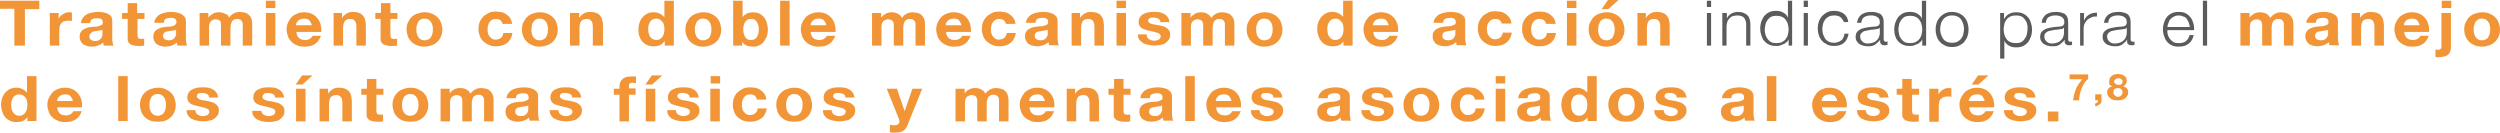 <!-- Generator: Adobe Illustrator 20.1.0, SVG Export Plug-In  -->
<svg version="1.1"
	 xmlns="http://www.w3.org/2000/svg" xmlns:xlink="http://www.w3.org/1999/xlink" xmlns:a="http://ns.adobe.com/AdobeSVGViewerExtensions/3.0/"
	 x="0px" y="0px" width="712.7px" height="37.8px" viewBox="0 0 712.7 37.8"
	 style="overflow:scroll;enable-background:new 0 0 712.7 37.8;" xml:space="preserve">
<style type="text/css">
	.st0{opacity:0.9;fill:#F18A21;}
	.st1{opacity:0.8;fill:#333333;}
</style>
<defs>
</defs>
<g>
	<path class="st0" d="M4.1,2.5H0V0.2h11.2v2.4H7.1V13h-3V2.5z"/>
	<path class="st0" d="M14.1,3.7h2.6v1.7h0c0.1-0.3,0.3-0.6,0.5-0.8C17.5,4.4,17.7,4.2,18,4c0.3-0.2,0.6-0.3,0.9-0.4s0.7-0.1,1-0.1
		c0.2,0,0.4,0,0.6,0.1v2.4c-0.1,0-0.3,0-0.5-0.1c-0.2,0-0.4,0-0.5,0c-0.5,0-0.9,0.1-1.3,0.2s-0.6,0.4-0.8,0.6
		c-0.2,0.3-0.4,0.6-0.4,1s-0.1,0.8-0.1,1.2V13h-2.7V3.7z"/>
	<path class="st0" d="M23.1,6.6c0-0.6,0.2-1.1,0.5-1.5c0.3-0.4,0.6-0.7,1.1-1c0.4-0.2,0.9-0.4,1.5-0.5c0.5-0.1,1.1-0.2,1.6-0.2
		c0.5,0,1,0,1.5,0.1c0.5,0.1,1,0.2,1.4,0.4c0.4,0.2,0.8,0.5,1,0.8C31.9,5.1,32,5.5,32,6.1v4.8c0,0.4,0,0.8,0.1,1.2
		c0.1,0.4,0.1,0.7,0.3,0.9h-2.8c-0.1-0.1-0.1-0.3-0.1-0.4c0-0.1-0.1-0.3-0.1-0.5c-0.4,0.4-0.9,0.7-1.5,0.9s-1.2,0.3-1.8,0.3
		c-0.5,0-0.9-0.1-1.3-0.2c-0.4-0.1-0.8-0.3-1.1-0.5c-0.3-0.2-0.5-0.5-0.7-0.9c-0.2-0.3-0.3-0.8-0.3-1.2c0-0.5,0.1-1,0.3-1.3
		c0.2-0.3,0.4-0.6,0.8-0.8s0.7-0.4,1.1-0.5c0.4-0.1,0.8-0.2,1.2-0.2c0.4-0.1,0.8-0.1,1.2-0.1c0.4,0,0.7-0.1,1-0.2
		c0.3-0.1,0.5-0.2,0.7-0.3s0.3-0.3,0.3-0.6c0-0.3,0-0.5-0.1-0.7c-0.1-0.2-0.2-0.3-0.4-0.4s-0.3-0.1-0.6-0.2c-0.2,0-0.4,0-0.7,0
		c-0.5,0-0.9,0.1-1.3,0.3c-0.3,0.2-0.5,0.6-0.5,1.1H23.1z M29.3,8.4c-0.1,0.1-0.3,0.2-0.4,0.2s-0.4,0.1-0.6,0.1s-0.4,0.1-0.6,0.1
		c-0.2,0-0.4,0.1-0.6,0.1c-0.2,0-0.4,0.1-0.6,0.1S26.1,9.3,26,9.4c-0.1,0.1-0.3,0.2-0.4,0.4c-0.1,0.2-0.1,0.4-0.1,0.6
		c0,0.2,0,0.4,0.1,0.6c0.1,0.1,0.2,0.3,0.4,0.4c0.2,0.1,0.3,0.2,0.5,0.2c0.2,0,0.4,0.1,0.6,0.1c0.5,0,0.9-0.1,1.2-0.3
		c0.3-0.2,0.5-0.4,0.6-0.6c0.1-0.2,0.2-0.5,0.3-0.7c0-0.2,0-0.4,0-0.6V8.4z"/>
	<path class="st0" d="M39.2,3.7h2v1.7h-2V10c0,0.4,0.1,0.7,0.2,0.9c0.2,0.1,0.5,0.2,0.9,0.2c0.3,0,0.6,0,0.8-0.1v2
		c-0.2,0-0.5,0.1-0.8,0.1c-0.3,0-0.6,0-0.8,0c-0.4,0-0.8,0-1.2-0.1c-0.4-0.1-0.7-0.2-1-0.3c-0.3-0.2-0.5-0.4-0.7-0.7
		c-0.2-0.3-0.2-0.7-0.2-1.1V5.4h-1.6V3.7h1.6V0.9h2.7V3.7z"/>
	<path class="st0" d="M44,6.6c0-0.6,0.2-1.1,0.5-1.5c0.3-0.4,0.6-0.7,1.1-1C46,3.9,46.5,3.7,47,3.6c0.5-0.1,1.1-0.2,1.6-0.2
		c0.5,0,1,0,1.5,0.1c0.5,0.1,1,0.2,1.4,0.4c0.4,0.2,0.8,0.5,1,0.8C52.9,5.1,53,5.5,53,6.1v4.8c0,0.4,0,0.8,0.1,1.2
		c0.1,0.4,0.1,0.7,0.3,0.9h-2.8c-0.1-0.1-0.1-0.3-0.1-0.4c0-0.1-0.1-0.3-0.1-0.5c-0.4,0.4-0.9,0.7-1.5,0.9s-1.2,0.3-1.8,0.3
		c-0.5,0-0.9-0.1-1.3-0.2c-0.4-0.1-0.8-0.3-1.1-0.5c-0.3-0.2-0.5-0.5-0.7-0.9c-0.2-0.3-0.3-0.8-0.3-1.2c0-0.5,0.1-1,0.3-1.3
		c0.2-0.3,0.4-0.6,0.8-0.8s0.7-0.4,1.1-0.5c0.4-0.1,0.8-0.2,1.2-0.2c0.4-0.1,0.8-0.1,1.2-0.1c0.4,0,0.7-0.1,1-0.2
		C49.6,7.3,49.9,7.2,50,7s0.3-0.3,0.3-0.6c0-0.3,0-0.5-0.1-0.7c-0.1-0.2-0.2-0.3-0.4-0.4s-0.3-0.1-0.6-0.2c-0.2,0-0.4,0-0.7,0
		c-0.5,0-0.9,0.1-1.3,0.3c-0.3,0.2-0.5,0.6-0.5,1.1H44z M50.3,8.4c-0.1,0.1-0.3,0.2-0.4,0.2s-0.4,0.1-0.6,0.1s-0.4,0.1-0.6,0.1
		c-0.2,0-0.4,0.1-0.6,0.1c-0.2,0-0.4,0.1-0.6,0.1s-0.4,0.1-0.5,0.2c-0.1,0.1-0.3,0.2-0.4,0.4c-0.1,0.2-0.1,0.4-0.1,0.6
		c0,0.2,0,0.4,0.1,0.6c0.1,0.1,0.2,0.3,0.4,0.4c0.2,0.1,0.3,0.2,0.5,0.2c0.2,0,0.4,0.1,0.6,0.1c0.5,0,0.9-0.1,1.2-0.3
		c0.3-0.2,0.5-0.4,0.6-0.6c0.1-0.2,0.2-0.5,0.3-0.7c0-0.2,0-0.4,0-0.6V8.4z"/>
	<path class="st0" d="M56.8,3.7h2.6V5h0c0.4-0.5,0.8-0.8,1.3-1.1c0.5-0.3,1.1-0.4,1.7-0.4c0.6,0,1.2,0.1,1.7,0.4
		C64.7,4,65.1,4.4,65.3,5c0.3-0.4,0.7-0.8,1.2-1.1c0.5-0.3,1.1-0.5,1.8-0.5c0.5,0,1,0.1,1.5,0.2c0.4,0.1,0.8,0.3,1.1,0.6
		s0.6,0.6,0.7,1c0.2,0.4,0.3,0.9,0.3,1.5V13h-2.7V7.7c0-0.3,0-0.6,0-0.9c0-0.3-0.1-0.5-0.2-0.7c-0.1-0.2-0.3-0.4-0.5-0.5
		s-0.5-0.2-0.9-0.2c-0.4,0-0.7,0.1-0.9,0.2c-0.2,0.1-0.4,0.3-0.6,0.5C66,6.4,65.9,6.7,65.8,7c0,0.3-0.1,0.6-0.1,0.9V13H63V7.8
		c0-0.3,0-0.5,0-0.8S63,6.4,62.9,6.2c-0.1-0.2-0.3-0.4-0.5-0.5c-0.2-0.1-0.6-0.2-1-0.2c-0.1,0-0.3,0-0.5,0.1
		c-0.2,0.1-0.4,0.2-0.6,0.3c-0.2,0.2-0.4,0.4-0.5,0.6c-0.1,0.3-0.2,0.7-0.2,1.1V13h-2.7V3.7z"/>
	<path class="st0" d="M78.5,2.3h-2.7V0.2h2.7V2.3z M75.8,3.7h2.7V13h-2.7V3.7z"/>
	<path class="st0" d="M84.5,9c0,0.8,0.3,1.4,0.7,1.8c0.4,0.4,1,0.6,1.8,0.6c0.5,0,1-0.1,1.4-0.4c0.4-0.3,0.6-0.5,0.7-0.8h2.4
		c-0.4,1.1-1,1.9-1.8,2.4s-1.7,0.7-2.9,0.7c-0.8,0-1.5-0.1-2.1-0.4c-0.6-0.2-1.2-0.6-1.6-1c-0.4-0.4-0.8-0.9-1-1.5
		c-0.2-0.6-0.4-1.3-0.4-2c0-0.7,0.1-1.3,0.4-1.9c0.2-0.6,0.6-1.1,1-1.6c0.4-0.4,1-0.8,1.6-1c0.6-0.3,1.3-0.4,2.1-0.4
		c0.8,0,1.6,0.2,2.2,0.5c0.6,0.3,1.1,0.7,1.5,1.2s0.7,1.1,0.9,1.8c0.2,0.7,0.2,1.3,0.2,2.1H84.5z M88.9,7.3
		c-0.1-0.6-0.4-1.1-0.7-1.5c-0.3-0.3-0.8-0.5-1.5-0.5c-0.4,0-0.8,0.1-1.1,0.2c-0.3,0.1-0.5,0.3-0.7,0.5c-0.2,0.2-0.3,0.4-0.4,0.6
		s-0.1,0.4-0.1,0.6H88.9z"/>
	<path class="st0" d="M94.9,3.7h2.6V5h0.1c0.3-0.5,0.8-0.9,1.3-1.2s1.1-0.4,1.7-0.4c0.7,0,1.3,0.1,1.8,0.3c0.5,0.2,0.8,0.4,1.1,0.8
		s0.5,0.7,0.6,1.2c0.1,0.5,0.2,1,0.2,1.6V13h-2.7V7.7c0-0.8-0.1-1.3-0.4-1.7c-0.3-0.4-0.7-0.6-1.3-0.6c-0.7,0-1.3,0.2-1.6,0.6
		c-0.3,0.4-0.5,1.1-0.5,2V13h-2.7V3.7z"/>
	<path class="st0" d="M111.3,3.7h2v1.7h-2V10c0,0.4,0.1,0.7,0.2,0.9c0.2,0.1,0.5,0.2,0.9,0.2c0.3,0,0.6,0,0.8-0.1v2
		c-0.2,0-0.5,0.1-0.8,0.1c-0.3,0-0.6,0-0.8,0c-0.4,0-0.8,0-1.2-0.1c-0.4-0.1-0.7-0.2-1-0.3c-0.3-0.2-0.5-0.4-0.7-0.7
		c-0.2-0.3-0.2-0.7-0.2-1.1V5.4H107V3.7h1.6V0.9h2.7V3.7z"/>
	<path class="st0" d="M115.9,8.4c0-0.7,0.1-1.4,0.4-2s0.6-1.1,1-1.5c0.4-0.4,1-0.8,1.6-1c0.6-0.2,1.3-0.4,2.1-0.4
		c0.8,0,1.5,0.1,2.1,0.4c0.6,0.2,1.2,0.6,1.6,1s0.8,0.9,1,1.5c0.2,0.6,0.4,1.3,0.4,2s-0.1,1.4-0.4,2c-0.2,0.6-0.6,1.1-1,1.5
		c-0.4,0.4-1,0.8-1.6,1c-0.6,0.2-1.3,0.4-2.1,0.4c-0.8,0-1.5-0.1-2.1-0.4c-0.6-0.2-1.2-0.6-1.6-1c-0.4-0.4-0.8-0.9-1-1.5
		C116.1,9.8,115.9,9.1,115.9,8.4z M118.7,8.4c0,0.4,0,0.7,0.1,1.1c0.1,0.4,0.2,0.7,0.4,1s0.4,0.5,0.7,0.7s0.7,0.3,1.1,0.3
		c0.5,0,0.8-0.1,1.2-0.3c0.3-0.2,0.6-0.4,0.7-0.7c0.2-0.3,0.3-0.6,0.4-1c0.1-0.4,0.1-0.7,0.1-1.1s0-0.7-0.1-1.1
		c-0.1-0.4-0.2-0.7-0.4-1c-0.2-0.3-0.4-0.5-0.7-0.7c-0.3-0.2-0.7-0.3-1.2-0.3c-0.5,0-0.8,0.1-1.1,0.3s-0.6,0.4-0.7,0.7
		s-0.3,0.6-0.4,1C118.7,7.6,118.7,8,118.7,8.4z"/>
	<path class="st0" d="M143.3,7c-0.2-1.1-0.8-1.6-2-1.6c-0.4,0-0.8,0.1-1.1,0.3s-0.5,0.4-0.7,0.7s-0.3,0.6-0.4,1
		c-0.1,0.4-0.1,0.7-0.1,1s0,0.7,0.1,1c0.1,0.3,0.2,0.7,0.4,0.9s0.4,0.5,0.7,0.7s0.6,0.3,1.1,0.3c0.6,0,1.1-0.2,1.5-0.5
		s0.6-0.8,0.7-1.4h2.6c-0.2,1.2-0.7,2.2-1.5,2.8c-0.8,0.7-1.9,1-3.2,1c-0.8,0-1.4-0.1-2-0.4c-0.6-0.2-1.1-0.6-1.6-1
		c-0.4-0.4-0.8-0.9-1-1.5c-0.2-0.6-0.4-1.2-0.4-1.9c0-0.7,0.1-1.4,0.3-2s0.6-1.1,1-1.6c0.4-0.4,1-0.8,1.6-1.1
		c0.6-0.3,1.3-0.4,2.1-0.4c0.6,0,1.1,0.1,1.7,0.2c0.5,0.1,1,0.4,1.4,0.7s0.8,0.7,1,1.1c0.3,0.4,0.4,1,0.5,1.5H143.3z"/>
	<path class="st0" d="M148.8,8.4c0-0.7,0.1-1.4,0.4-2s0.6-1.1,1-1.5c0.4-0.4,1-0.8,1.6-1c0.6-0.2,1.3-0.4,2.1-0.4
		c0.8,0,1.5,0.1,2.1,0.4c0.6,0.2,1.2,0.6,1.6,1s0.8,0.9,1,1.5c0.2,0.6,0.4,1.3,0.4,2s-0.1,1.4-0.4,2c-0.2,0.6-0.6,1.1-1,1.5
		c-0.4,0.4-1,0.8-1.6,1c-0.6,0.2-1.3,0.4-2.1,0.4c-0.8,0-1.5-0.1-2.1-0.4c-0.6-0.2-1.2-0.6-1.6-1c-0.4-0.4-0.8-0.9-1-1.5
		C148.9,9.8,148.8,9.1,148.8,8.4z M151.5,8.4c0,0.4,0,0.7,0.1,1.1c0.1,0.4,0.2,0.7,0.4,1s0.4,0.5,0.7,0.7s0.7,0.3,1.1,0.3
		c0.5,0,0.8-0.1,1.2-0.3c0.3-0.2,0.6-0.4,0.7-0.7c0.2-0.3,0.3-0.6,0.4-1c0.1-0.4,0.1-0.7,0.1-1.1s0-0.7-0.1-1.1
		c-0.1-0.4-0.2-0.7-0.4-1c-0.2-0.3-0.4-0.5-0.7-0.7c-0.3-0.2-0.7-0.3-1.2-0.3c-0.5,0-0.8,0.1-1.1,0.3S152.2,6,152,6.3
		s-0.3,0.6-0.4,1C151.6,7.6,151.5,8,151.5,8.4z"/>
	<path class="st0" d="M162.5,3.7h2.6V5h0.1c0.3-0.5,0.8-0.9,1.3-1.2s1.1-0.4,1.7-0.4c0.7,0,1.3,0.1,1.8,0.3c0.5,0.2,0.8,0.4,1.1,0.8
		s0.5,0.7,0.6,1.2c0.1,0.5,0.2,1,0.2,1.6V13H169V7.7c0-0.8-0.1-1.3-0.4-1.7c-0.3-0.4-0.7-0.6-1.3-0.6c-0.7,0-1.3,0.2-1.6,0.6
		c-0.3,0.4-0.5,1.1-0.5,2V13h-2.7V3.7z"/>
	<path class="st0" d="M189.4,11.8L189.4,11.8c-0.4,0.5-0.8,0.9-1.3,1.1c-0.5,0.2-1.1,0.3-1.7,0.3c-0.8,0-1.4-0.1-2-0.4
		s-1-0.6-1.4-1.1s-0.6-1-0.8-1.6S182,8.9,182,8.3c0-0.6,0.1-1.2,0.3-1.8c0.2-0.6,0.5-1.1,0.8-1.5c0.4-0.4,0.8-0.8,1.4-1.1
		c0.5-0.3,1.2-0.4,1.9-0.4c0.6,0,1.1,0.1,1.7,0.4c0.5,0.2,0.9,0.6,1.3,1h0V0.2h2.7V13h-2.6V11.8z M189.4,8.3c0-0.4,0-0.7-0.1-1.1
		s-0.2-0.7-0.4-0.9s-0.4-0.5-0.7-0.7c-0.3-0.2-0.7-0.3-1.1-0.3c-0.4,0-0.8,0.1-1.1,0.3c-0.3,0.2-0.6,0.4-0.7,0.7
		c-0.2,0.3-0.3,0.6-0.4,0.9c-0.1,0.4-0.1,0.7-0.1,1.1c0,0.4,0,0.7,0.1,1.1c0.1,0.4,0.2,0.7,0.4,1c0.2,0.3,0.4,0.5,0.7,0.7
		c0.3,0.2,0.7,0.3,1.1,0.3c0.4,0,0.8-0.1,1.1-0.3c0.3-0.2,0.5-0.4,0.7-0.7c0.2-0.3,0.3-0.6,0.4-1S189.4,8.7,189.4,8.3z"/>
	<path class="st0" d="M195.4,8.4c0-0.7,0.1-1.4,0.4-2s0.6-1.1,1-1.5c0.4-0.4,1-0.8,1.6-1c0.6-0.2,1.3-0.4,2.1-0.4
		c0.8,0,1.5,0.1,2.1,0.4c0.6,0.2,1.2,0.6,1.6,1s0.8,0.9,1,1.5c0.2,0.6,0.4,1.3,0.4,2s-0.1,1.4-0.4,2c-0.2,0.6-0.6,1.1-1,1.5
		c-0.4,0.4-1,0.8-1.6,1c-0.6,0.2-1.3,0.4-2.1,0.4c-0.8,0-1.5-0.1-2.1-0.4c-0.6-0.2-1.2-0.6-1.6-1c-0.4-0.4-0.8-0.9-1-1.5
		C195.5,9.8,195.4,9.1,195.4,8.4z M198.1,8.4c0,0.4,0,0.7,0.1,1.1c0.1,0.4,0.2,0.7,0.4,1s0.4,0.5,0.7,0.7s0.7,0.3,1.1,0.3
		c0.5,0,0.8-0.1,1.2-0.3c0.3-0.2,0.6-0.4,0.7-0.7c0.2-0.3,0.3-0.6,0.4-1c0.1-0.4,0.1-0.7,0.1-1.1s0-0.7-0.1-1.1
		c-0.1-0.4-0.2-0.7-0.4-1c-0.2-0.3-0.4-0.5-0.7-0.7c-0.3-0.2-0.7-0.3-1.2-0.3c-0.5,0-0.8,0.1-1.1,0.3s-0.6,0.4-0.7,0.7
		s-0.3,0.6-0.4,1C198.1,7.6,198.1,8,198.1,8.4z"/>
	<path class="st0" d="M209,0.2h2.7v4.7h0c0.3-0.5,0.8-0.8,1.3-1.1c0.6-0.2,1.2-0.3,1.8-0.3c0.5,0,1,0.1,1.5,0.3
		c0.5,0.2,0.9,0.5,1.3,0.9c0.4,0.4,0.7,0.9,0.9,1.5c0.2,0.6,0.4,1.4,0.4,2.2s-0.1,1.6-0.4,2.2s-0.6,1.1-0.9,1.5
		c-0.4,0.4-0.8,0.7-1.3,0.9s-1,0.3-1.5,0.3c-0.7,0-1.4-0.1-1.9-0.3c-0.6-0.2-1-0.6-1.3-1.1h0V13H209V0.2z M216.3,8.4
		c0-0.4,0-0.8-0.1-1.1s-0.2-0.7-0.4-1c-0.2-0.3-0.4-0.5-0.7-0.7c-0.3-0.2-0.6-0.2-1-0.2c-0.4,0-0.8,0.1-1,0.2
		c-0.3,0.2-0.5,0.4-0.7,0.7c-0.2,0.3-0.3,0.6-0.4,1s-0.1,0.7-0.1,1.1c0,0.4,0,0.8,0.1,1.1s0.2,0.7,0.4,1c0.2,0.3,0.4,0.5,0.7,0.7
		c0.3,0.2,0.6,0.2,1,0.2c0.4,0,0.7-0.1,1-0.2c0.3-0.2,0.5-0.4,0.7-0.7s0.3-0.6,0.4-1S216.3,8.7,216.3,8.4z"/>
	<path class="st0" d="M222.4,0.2h2.7V13h-2.7V0.2z"/>
	<path class="st0" d="M231.1,9c0,0.8,0.3,1.4,0.7,1.8c0.4,0.4,1,0.6,1.8,0.6c0.5,0,1-0.1,1.4-0.4c0.4-0.3,0.6-0.5,0.7-0.8h2.4
		c-0.4,1.1-1,1.9-1.8,2.4s-1.7,0.7-2.9,0.7c-0.8,0-1.5-0.1-2.1-0.4c-0.6-0.2-1.2-0.6-1.6-1c-0.4-0.4-0.8-0.9-1-1.5
		c-0.2-0.6-0.4-1.3-0.4-2c0-0.7,0.1-1.3,0.4-1.9c0.2-0.6,0.6-1.1,1-1.6c0.4-0.4,1-0.8,1.6-1c0.6-0.3,1.3-0.4,2.1-0.4
		c0.8,0,1.6,0.2,2.2,0.5c0.6,0.3,1.1,0.7,1.5,1.2s0.7,1.1,0.9,1.8c0.2,0.7,0.2,1.3,0.2,2.1H231.1z M235.6,7.3
		c-0.1-0.6-0.4-1.1-0.7-1.5c-0.3-0.3-0.8-0.5-1.5-0.5c-0.4,0-0.8,0.1-1.1,0.2c-0.3,0.1-0.5,0.3-0.7,0.5c-0.2,0.2-0.3,0.4-0.4,0.6
		s-0.1,0.4-0.1,0.6H235.6z"/>
	<path class="st0" d="M248.6,3.7h2.6V5h0c0.4-0.5,0.8-0.8,1.3-1.1c0.5-0.3,1.1-0.4,1.7-0.4c0.6,0,1.2,0.1,1.7,0.4
		c0.5,0.2,0.9,0.6,1.2,1.2c0.3-0.4,0.7-0.8,1.2-1.1c0.5-0.3,1.1-0.5,1.8-0.5c0.5,0,1,0.1,1.5,0.2c0.4,0.1,0.8,0.3,1.1,0.6
		s0.6,0.6,0.7,1c0.2,0.4,0.3,0.9,0.3,1.5V13h-2.7V7.7c0-0.3,0-0.6,0-0.9c0-0.3-0.1-0.5-0.2-0.7c-0.1-0.2-0.3-0.4-0.5-0.5
		s-0.5-0.2-0.9-0.2c-0.4,0-0.7,0.1-0.9,0.2c-0.2,0.1-0.4,0.3-0.6,0.5c-0.1,0.2-0.2,0.5-0.3,0.8c0,0.3-0.1,0.6-0.1,0.9V13h-2.7V7.8
		c0-0.3,0-0.5,0-0.8s-0.1-0.5-0.2-0.8c-0.1-0.2-0.3-0.4-0.5-0.5c-0.2-0.1-0.6-0.2-1-0.2c-0.1,0-0.3,0-0.5,0.1
		c-0.2,0.1-0.4,0.2-0.6,0.3c-0.2,0.2-0.4,0.4-0.5,0.6c-0.1,0.3-0.2,0.7-0.2,1.1V13h-2.7V3.7z"/>
	<path class="st0" d="M269.7,9c0,0.8,0.3,1.4,0.7,1.8c0.4,0.4,1,0.6,1.8,0.6c0.5,0,1-0.1,1.4-0.4c0.4-0.3,0.6-0.5,0.7-0.8h2.4
		c-0.4,1.1-1,1.9-1.8,2.4s-1.7,0.7-2.9,0.7c-0.8,0-1.5-0.1-2.1-0.4c-0.6-0.2-1.2-0.6-1.6-1c-0.4-0.4-0.8-0.9-1-1.5
		c-0.2-0.6-0.4-1.3-0.4-2c0-0.7,0.1-1.3,0.4-1.9c0.2-0.6,0.6-1.1,1-1.6c0.4-0.4,1-0.8,1.6-1c0.6-0.3,1.3-0.4,2.1-0.4
		c0.8,0,1.6,0.2,2.2,0.5c0.6,0.3,1.1,0.7,1.5,1.2s0.7,1.1,0.9,1.8c0.2,0.7,0.2,1.3,0.2,2.1H269.7z M274.1,7.3
		c-0.1-0.6-0.4-1.1-0.7-1.5c-0.3-0.3-0.8-0.5-1.5-0.5c-0.4,0-0.8,0.1-1.1,0.2c-0.3,0.1-0.5,0.3-0.7,0.5c-0.2,0.2-0.3,0.4-0.4,0.6
		s-0.1,0.4-0.1,0.6H274.1z"/>
	<path class="st0" d="M286.8,7c-0.2-1.1-0.8-1.6-2-1.6c-0.4,0-0.8,0.1-1.1,0.3s-0.5,0.4-0.7,0.7s-0.3,0.6-0.4,1
		c-0.1,0.4-0.1,0.7-0.1,1s0,0.7,0.1,1c0.1,0.3,0.2,0.7,0.4,0.9s0.4,0.5,0.7,0.7s0.6,0.3,1.1,0.3c0.6,0,1.1-0.2,1.5-0.5
		s0.6-0.8,0.7-1.4h2.6c-0.2,1.2-0.7,2.2-1.5,2.8c-0.8,0.7-1.9,1-3.2,1c-0.8,0-1.4-0.1-2-0.4c-0.6-0.2-1.1-0.6-1.6-1
		c-0.4-0.4-0.8-0.9-1-1.5c-0.2-0.6-0.4-1.2-0.4-1.9c0-0.7,0.1-1.4,0.3-2s0.6-1.1,1-1.6c0.4-0.4,1-0.8,1.6-1.1
		c0.6-0.3,1.3-0.4,2.1-0.4c0.6,0,1.1,0.1,1.7,0.2c0.5,0.1,1,0.4,1.4,0.7s0.8,0.7,1,1.1c0.3,0.4,0.4,1,0.5,1.5H286.8z"/>
	<path class="st0" d="M292.5,6.6c0-0.6,0.2-1.1,0.5-1.5c0.3-0.4,0.6-0.7,1.1-1c0.4-0.2,0.9-0.4,1.5-0.5c0.5-0.1,1.1-0.2,1.6-0.2
		c0.5,0,1,0,1.5,0.1c0.5,0.1,1,0.2,1.4,0.4c0.4,0.2,0.8,0.5,1,0.8c0.3,0.3,0.4,0.8,0.4,1.3v4.8c0,0.4,0,0.8,0.1,1.2
		c0.1,0.4,0.1,0.7,0.3,0.9h-2.8c-0.1-0.1-0.1-0.3-0.1-0.4c0-0.1-0.1-0.3-0.1-0.5c-0.4,0.4-0.9,0.7-1.5,0.9s-1.2,0.3-1.8,0.3
		c-0.5,0-0.9-0.1-1.3-0.2c-0.4-0.1-0.8-0.3-1.1-0.5c-0.3-0.2-0.5-0.5-0.7-0.9c-0.2-0.3-0.3-0.8-0.3-1.2c0-0.5,0.1-1,0.3-1.3
		c0.2-0.3,0.4-0.6,0.8-0.8s0.7-0.4,1.1-0.5c0.4-0.1,0.8-0.2,1.2-0.2c0.4-0.1,0.8-0.1,1.2-0.1c0.4,0,0.7-0.1,1-0.2
		c0.3-0.1,0.5-0.2,0.7-0.3s0.3-0.3,0.3-0.6c0-0.3,0-0.5-0.1-0.7c-0.1-0.2-0.2-0.3-0.4-0.4s-0.3-0.1-0.6-0.2c-0.2,0-0.4,0-0.7,0
		c-0.5,0-0.9,0.1-1.3,0.3c-0.3,0.2-0.5,0.6-0.5,1.1H292.5z M298.8,8.4c-0.1,0.1-0.3,0.2-0.4,0.2s-0.4,0.1-0.6,0.1s-0.4,0.1-0.6,0.1
		c-0.2,0-0.4,0.1-0.6,0.1c-0.2,0-0.4,0.1-0.6,0.1s-0.4,0.1-0.5,0.2c-0.1,0.1-0.3,0.2-0.4,0.4c-0.1,0.2-0.1,0.4-0.1,0.6
		c0,0.2,0,0.4,0.1,0.6c0.1,0.1,0.2,0.3,0.4,0.4c0.2,0.1,0.3,0.2,0.5,0.2c0.2,0,0.4,0.1,0.6,0.1c0.5,0,0.9-0.1,1.2-0.3
		c0.3-0.2,0.5-0.4,0.6-0.6c0.1-0.2,0.2-0.5,0.3-0.7c0-0.2,0-0.4,0-0.6V8.4z"/>
	<path class="st0" d="M305.3,3.7h2.6V5h0.1c0.3-0.5,0.8-0.9,1.3-1.2s1.1-0.4,1.7-0.4c0.7,0,1.3,0.1,1.8,0.3c0.5,0.2,0.8,0.4,1.1,0.8
		s0.5,0.7,0.6,1.2c0.1,0.5,0.2,1,0.2,1.6V13h-2.7V7.7c0-0.8-0.1-1.3-0.4-1.7c-0.3-0.4-0.7-0.6-1.3-0.6c-0.7,0-1.3,0.2-1.6,0.6
		c-0.3,0.4-0.5,1.1-0.5,2V13h-2.7V3.7z"/>
	<path class="st0" d="M321,2.3h-2.7V0.2h2.7V2.3z M318.3,3.7h2.7V13h-2.7V3.7z"/>
	<path class="st0" d="M326.9,10c0,0.3,0.1,0.5,0.2,0.7s0.3,0.4,0.5,0.5c0.2,0.1,0.4,0.2,0.7,0.3c0.2,0.1,0.5,0.1,0.8,0.1
		c0.2,0,0.4,0,0.6-0.1c0.2,0,0.4-0.1,0.6-0.2s0.3-0.2,0.4-0.4c0.1-0.1,0.2-0.3,0.2-0.6c0-0.2-0.1-0.4-0.2-0.5
		c-0.1-0.1-0.3-0.3-0.6-0.4c-0.3-0.1-0.6-0.2-1-0.3c-0.4-0.1-0.8-0.2-1.3-0.3c-0.4-0.1-0.8-0.2-1.2-0.3s-0.7-0.3-1-0.4
		c-0.3-0.2-0.5-0.4-0.7-0.7s-0.3-0.6-0.3-1c0-0.6,0.1-1.1,0.4-1.5c0.2-0.4,0.6-0.7,1-0.9c0.4-0.2,0.9-0.4,1.4-0.5s1-0.1,1.6-0.1
		s1.1,0,1.6,0.1c0.5,0.1,1,0.3,1.3,0.5c0.4,0.2,0.7,0.5,1,0.9c0.3,0.4,0.4,0.9,0.5,1.4h-2.6c0-0.5-0.2-0.8-0.6-1
		c-0.4-0.2-0.8-0.3-1.3-0.3c-0.2,0-0.3,0-0.5,0c-0.2,0-0.3,0.1-0.5,0.1c-0.1,0.1-0.3,0.1-0.4,0.3s-0.2,0.3-0.2,0.5
		c0,0.2,0.1,0.4,0.3,0.6c0.2,0.1,0.4,0.3,0.7,0.3c0.3,0.1,0.6,0.2,1,0.2c0.4,0.1,0.7,0.2,1.1,0.2c0.4,0.1,0.8,0.2,1.2,0.3
		c0.4,0.1,0.7,0.3,1,0.5c0.3,0.2,0.5,0.4,0.7,0.7c0.2,0.3,0.3,0.7,0.3,1.1c0,0.6-0.1,1.1-0.4,1.5c-0.3,0.4-0.6,0.7-1,1
		c-0.4,0.3-0.9,0.4-1.4,0.5c-0.5,0.1-1.1,0.2-1.7,0.2c-0.6,0-1.1-0.1-1.7-0.2c-0.5-0.1-1-0.3-1.5-0.5c-0.4-0.3-0.8-0.6-1.1-1
		c-0.3-0.4-0.4-0.9-0.4-1.5H326.9z"/>
	<path class="st0" d="M336.8,3.7h2.6V5h0c0.4-0.5,0.8-0.8,1.3-1.1c0.5-0.3,1.1-0.4,1.7-0.4c0.6,0,1.2,0.1,1.7,0.4
		c0.5,0.2,0.9,0.6,1.2,1.2c0.3-0.4,0.7-0.8,1.2-1.1c0.5-0.3,1.1-0.5,1.8-0.5c0.5,0,1,0.1,1.5,0.2c0.4,0.1,0.8,0.3,1.1,0.6
		s0.6,0.6,0.7,1c0.2,0.4,0.3,0.9,0.3,1.5V13h-2.7V7.7c0-0.3,0-0.6,0-0.9c0-0.3-0.1-0.5-0.2-0.7c-0.1-0.2-0.3-0.4-0.5-0.5
		s-0.5-0.2-0.9-0.2c-0.4,0-0.7,0.1-0.9,0.2c-0.2,0.1-0.4,0.3-0.6,0.5c-0.1,0.2-0.2,0.5-0.3,0.8c0,0.3-0.1,0.6-0.1,0.9V13H343V7.8
		c0-0.3,0-0.5,0-0.8s-0.1-0.5-0.2-0.8c-0.1-0.2-0.3-0.4-0.5-0.5c-0.2-0.1-0.6-0.2-1-0.2c-0.1,0-0.3,0-0.5,0.1
		c-0.2,0.1-0.4,0.2-0.6,0.3c-0.2,0.2-0.4,0.4-0.5,0.6c-0.1,0.3-0.2,0.7-0.2,1.1V13h-2.7V3.7z"/>
	<path class="st0" d="M355.4,8.4c0-0.7,0.1-1.4,0.4-2s0.6-1.1,1-1.5c0.4-0.4,1-0.8,1.6-1c0.6-0.2,1.3-0.4,2.1-0.4
		c0.8,0,1.5,0.1,2.1,0.4c0.6,0.2,1.2,0.6,1.6,1s0.8,0.9,1,1.5c0.2,0.6,0.4,1.3,0.4,2s-0.1,1.4-0.4,2c-0.2,0.6-0.6,1.1-1,1.5
		c-0.4,0.4-1,0.8-1.6,1c-0.6,0.2-1.3,0.4-2.1,0.4c-0.8,0-1.5-0.1-2.1-0.4c-0.6-0.2-1.2-0.6-1.6-1c-0.4-0.4-0.8-0.9-1-1.5
		C355.5,9.8,355.4,9.1,355.4,8.4z M358.1,8.4c0,0.4,0,0.7,0.1,1.1c0.1,0.4,0.2,0.7,0.4,1s0.4,0.5,0.7,0.7s0.7,0.3,1.1,0.3
		c0.5,0,0.8-0.1,1.2-0.3c0.3-0.2,0.6-0.4,0.7-0.7c0.2-0.3,0.3-0.6,0.4-1c0.1-0.4,0.1-0.7,0.1-1.1s0-0.7-0.1-1.1
		c-0.1-0.4-0.2-0.7-0.4-1c-0.2-0.3-0.4-0.5-0.7-0.7c-0.3-0.2-0.7-0.3-1.2-0.3c-0.5,0-0.8,0.1-1.1,0.3s-0.6,0.4-0.7,0.7
		s-0.3,0.6-0.4,1C358.1,7.6,358.1,8,358.1,8.4z"/>
	<path class="st0" d="M383,11.8L383,11.8c-0.4,0.5-0.8,0.9-1.3,1.1c-0.5,0.2-1.1,0.3-1.7,0.3c-0.8,0-1.4-0.1-2-0.4s-1-0.6-1.4-1.1
		s-0.6-1-0.8-1.6s-0.3-1.2-0.3-1.9c0-0.6,0.1-1.2,0.3-1.8c0.2-0.6,0.5-1.1,0.8-1.5c0.4-0.4,0.8-0.8,1.4-1.1c0.5-0.3,1.2-0.4,1.9-0.4
		c0.6,0,1.1,0.1,1.7,0.4c0.5,0.2,0.9,0.6,1.3,1h0V0.2h2.7V13H383V11.8z M383,8.3c0-0.4,0-0.7-0.1-1.1s-0.2-0.7-0.4-0.9
		s-0.4-0.5-0.7-0.7c-0.3-0.2-0.7-0.3-1.1-0.3c-0.4,0-0.8,0.1-1.1,0.3c-0.3,0.2-0.6,0.4-0.7,0.7c-0.2,0.3-0.3,0.6-0.4,0.9
		c-0.1,0.4-0.1,0.7-0.1,1.1c0,0.4,0,0.7,0.1,1.1c0.1,0.4,0.2,0.7,0.4,1c0.2,0.3,0.4,0.5,0.7,0.7c0.3,0.2,0.7,0.3,1.1,0.3
		c0.4,0,0.8-0.1,1.1-0.3c0.3-0.2,0.5-0.4,0.7-0.7c0.2-0.3,0.3-0.6,0.4-1S383,8.7,383,8.3z"/>
	<path class="st0" d="M391.5,9c0,0.8,0.3,1.4,0.7,1.8c0.4,0.4,1,0.6,1.8,0.6c0.5,0,1-0.1,1.4-0.4c0.4-0.3,0.6-0.5,0.7-0.8h2.4
		c-0.4,1.1-1,1.9-1.8,2.4s-1.7,0.7-2.9,0.7c-0.8,0-1.5-0.1-2.1-0.4c-0.6-0.2-1.2-0.6-1.6-1c-0.4-0.4-0.8-0.9-1-1.5
		c-0.2-0.6-0.4-1.3-0.4-2c0-0.7,0.1-1.3,0.4-1.9c0.2-0.6,0.6-1.1,1-1.6c0.4-0.4,1-0.8,1.6-1c0.6-0.3,1.3-0.4,2.1-0.4
		c0.8,0,1.6,0.2,2.2,0.5c0.6,0.3,1.1,0.7,1.5,1.2s0.7,1.1,0.9,1.8c0.2,0.7,0.2,1.3,0.2,2.1H391.5z M395.9,7.3
		c-0.1-0.6-0.4-1.1-0.7-1.5c-0.3-0.3-0.8-0.5-1.5-0.5c-0.4,0-0.8,0.1-1.1,0.2c-0.3,0.1-0.5,0.3-0.7,0.5c-0.2,0.2-0.3,0.4-0.4,0.6
		s-0.1,0.4-0.1,0.6H395.9z"/>
	<path class="st0" d="M408.7,6.6c0-0.6,0.2-1.1,0.5-1.5c0.3-0.4,0.6-0.7,1.1-1c0.4-0.2,0.9-0.4,1.5-0.5c0.5-0.1,1.1-0.2,1.6-0.2
		c0.5,0,1,0,1.5,0.1c0.5,0.1,1,0.2,1.4,0.4c0.4,0.2,0.8,0.5,1,0.8c0.3,0.3,0.4,0.8,0.4,1.3v4.8c0,0.4,0,0.8,0.1,1.2
		c0.1,0.4,0.1,0.7,0.3,0.9h-2.8c-0.1-0.1-0.1-0.3-0.1-0.4c0-0.1-0.1-0.3-0.1-0.5c-0.4,0.4-0.9,0.7-1.5,0.9s-1.2,0.3-1.8,0.3
		c-0.5,0-0.9-0.1-1.3-0.2c-0.4-0.1-0.8-0.3-1.1-0.5c-0.3-0.2-0.5-0.5-0.7-0.9c-0.2-0.3-0.3-0.8-0.3-1.2c0-0.5,0.1-1,0.3-1.3
		c0.2-0.3,0.4-0.6,0.8-0.8s0.7-0.4,1.1-0.5c0.4-0.1,0.8-0.2,1.2-0.2c0.4-0.1,0.8-0.1,1.2-0.1c0.4,0,0.7-0.1,1-0.2
		c0.3-0.1,0.5-0.2,0.7-0.3s0.3-0.3,0.3-0.6c0-0.3,0-0.5-0.1-0.7c-0.1-0.2-0.2-0.3-0.4-0.4s-0.3-0.1-0.6-0.2c-0.2,0-0.4,0-0.7,0
		c-0.5,0-0.9,0.1-1.3,0.3c-0.3,0.2-0.5,0.6-0.5,1.1H408.7z M415,8.4c-0.1,0.1-0.3,0.2-0.4,0.2s-0.4,0.1-0.6,0.1s-0.4,0.1-0.6,0.1
		c-0.2,0-0.4,0.1-0.6,0.1c-0.2,0-0.4,0.1-0.6,0.1s-0.4,0.1-0.5,0.2c-0.1,0.1-0.3,0.2-0.4,0.4c-0.1,0.2-0.1,0.4-0.1,0.6
		c0,0.2,0,0.4,0.1,0.6c0.1,0.1,0.2,0.3,0.4,0.4c0.2,0.1,0.3,0.2,0.5,0.2c0.2,0,0.4,0.1,0.6,0.1c0.5,0,0.9-0.1,1.2-0.3
		c0.3-0.2,0.5-0.4,0.6-0.6c0.1-0.2,0.2-0.5,0.3-0.7c0-0.2,0-0.4,0-0.6V8.4z"/>
	<path class="st0" d="M428.2,7c-0.2-1.1-0.8-1.6-2-1.6c-0.4,0-0.8,0.1-1.1,0.3s-0.5,0.4-0.7,0.7S424,7,424,7.3
		c-0.1,0.4-0.1,0.7-0.1,1s0,0.7,0.1,1c0.1,0.3,0.2,0.7,0.4,0.9s0.4,0.5,0.7,0.7s0.6,0.3,1.1,0.3c0.6,0,1.1-0.2,1.5-0.5
		s0.6-0.8,0.7-1.4h2.6c-0.2,1.2-0.7,2.2-1.5,2.8c-0.8,0.7-1.9,1-3.2,1c-0.8,0-1.4-0.1-2-0.4c-0.6-0.2-1.1-0.6-1.6-1
		c-0.4-0.4-0.8-0.9-1-1.5c-0.2-0.6-0.4-1.2-0.4-1.9c0-0.7,0.1-1.4,0.3-2s0.6-1.1,1-1.6c0.4-0.4,1-0.8,1.6-1.1
		c0.6-0.3,1.3-0.4,2.1-0.4c0.6,0,1.1,0.1,1.7,0.2c0.5,0.1,1,0.4,1.4,0.7s0.8,0.7,1,1.1c0.3,0.4,0.4,1,0.5,1.5H428.2z"/>
	<path class="st0" d="M440.8,7c-0.2-1.1-0.8-1.6-2-1.6c-0.4,0-0.8,0.1-1.1,0.3s-0.5,0.4-0.7,0.7s-0.3,0.6-0.4,1
		c-0.1,0.4-0.1,0.7-0.1,1s0,0.7,0.1,1c0.1,0.3,0.2,0.7,0.4,0.9s0.4,0.5,0.7,0.7s0.6,0.3,1.1,0.3c0.6,0,1.1-0.2,1.5-0.5
		s0.6-0.8,0.7-1.4h2.6c-0.2,1.2-0.7,2.2-1.5,2.8c-0.8,0.7-1.9,1-3.2,1c-0.8,0-1.4-0.1-2-0.4c-0.6-0.2-1.1-0.6-1.6-1
		c-0.4-0.4-0.8-0.9-1-1.5c-0.2-0.6-0.4-1.2-0.4-1.9c0-0.7,0.1-1.4,0.3-2s0.6-1.1,1-1.6c0.4-0.4,1-0.8,1.6-1.1
		c0.6-0.3,1.3-0.4,2.1-0.4c0.6,0,1.1,0.1,1.7,0.2c0.5,0.1,1,0.4,1.4,0.7s0.8,0.7,1,1.1c0.3,0.4,0.4,1,0.5,1.5H440.8z"/>
	<path class="st0" d="M449.4,2.3h-2.7V0.2h2.7V2.3z M446.7,3.7h2.7V13h-2.7V3.7z"/>
	<path class="st0" d="M452.9,8.4c0-0.7,0.1-1.4,0.4-2s0.6-1.1,1-1.5c0.4-0.4,1-0.8,1.6-1c0.6-0.2,1.3-0.4,2.1-0.4
		c0.8,0,1.5,0.1,2.1,0.4c0.6,0.2,1.2,0.6,1.6,1s0.8,0.9,1,1.5c0.2,0.6,0.4,1.3,0.4,2s-0.1,1.4-0.4,2c-0.2,0.6-0.6,1.1-1,1.5
		c-0.4,0.4-1,0.8-1.6,1c-0.6,0.2-1.3,0.4-2.1,0.4c-0.8,0-1.5-0.1-2.1-0.4c-0.6-0.2-1.2-0.6-1.6-1c-0.4-0.4-0.8-0.9-1-1.5
		C453,9.8,452.9,9.1,452.9,8.4z M455.6,8.4c0,0.4,0,0.7,0.1,1.1c0.1,0.4,0.2,0.7,0.4,1s0.4,0.5,0.7,0.7s0.7,0.3,1.1,0.3
		c0.5,0,0.8-0.1,1.2-0.3c0.3-0.2,0.6-0.4,0.7-0.7c0.2-0.3,0.3-0.6,0.4-1c0.1-0.4,0.1-0.7,0.1-1.1s0-0.7-0.1-1.1
		c-0.1-0.4-0.2-0.7-0.4-1c-0.2-0.3-0.4-0.5-0.7-0.7c-0.3-0.2-0.7-0.3-1.2-0.3c-0.5,0-0.8,0.1-1.1,0.3s-0.6,0.4-0.7,0.7
		s-0.3,0.6-0.4,1C455.7,7.6,455.6,8,455.6,8.4z M458.5,2.6h-1.9l1.8-2.6h3L458.5,2.6z"/>
	<path class="st0" d="M466.6,3.7h2.6V5h0.1c0.3-0.5,0.8-0.9,1.3-1.2s1.1-0.4,1.7-0.4c0.7,0,1.3,0.1,1.8,0.3c0.5,0.2,0.8,0.4,1.1,0.8
		s0.5,0.7,0.6,1.2c0.1,0.5,0.2,1,0.2,1.6V13h-2.7V7.7c0-0.8-0.1-1.3-0.4-1.7c-0.3-0.4-0.7-0.6-1.3-0.6c-0.7,0-1.3,0.2-1.6,0.6
		c-0.3,0.4-0.5,1.1-0.5,2V13h-2.7V3.7z"/>
	<path class="st1" d="M487.8,0.2V2h-1.2V0.2H487.8z M487.8,3.7V13h-1.2V3.7H487.8z"/>
	<path class="st1" d="M492.3,3.7v1.6h0c0.2-0.6,0.6-1,1.2-1.4c0.6-0.3,1.2-0.5,1.9-0.5c0.7,0,1.3,0.1,1.7,0.3
		c0.5,0.2,0.8,0.4,1.1,0.7s0.5,0.7,0.6,1.1c0.1,0.4,0.2,0.9,0.2,1.5v6h-1.2V7.2c0-0.4,0-0.8-0.1-1.1c-0.1-0.3-0.2-0.6-0.4-0.9
		c-0.2-0.3-0.4-0.4-0.8-0.6c-0.3-0.1-0.7-0.2-1.2-0.2c-0.5,0-0.9,0.1-1.3,0.2s-0.7,0.4-1,0.7c-0.3,0.3-0.5,0.6-0.6,1
		c-0.1,0.4-0.2,0.8-0.2,1.3V13h-1.2V3.7H492.3z"/>
	<path class="st1" d="M509.9,13v-1.8h0c-0.1,0.3-0.3,0.6-0.6,0.8s-0.5,0.5-0.9,0.6s-0.7,0.3-1,0.4c-0.4,0.1-0.7,0.1-1.1,0.1
		c-0.8,0-1.4-0.1-2-0.4c-0.6-0.3-1-0.6-1.4-1.1c-0.4-0.4-0.6-1-0.8-1.6c-0.2-0.6-0.3-1.2-0.3-1.9s0.1-1.3,0.3-1.9
		c0.2-0.6,0.5-1.1,0.8-1.6c0.4-0.4,0.8-0.8,1.4-1.1c0.6-0.3,1.2-0.4,2-0.4c0.4,0,0.7,0,1.1,0.1c0.4,0.1,0.7,0.2,1,0.4
		c0.3,0.2,0.6,0.4,0.8,0.6c0.2,0.3,0.4,0.5,0.5,0.9h0V0.2h1.2V13H509.9z M503.3,9.8c0.1,0.5,0.3,0.9,0.6,1.3c0.3,0.4,0.6,0.7,1,0.9
		c0.4,0.2,0.9,0.3,1.5,0.3c0.6,0,1.2-0.1,1.6-0.3s0.8-0.5,1.1-0.9c0.3-0.4,0.5-0.8,0.6-1.3c0.1-0.5,0.2-0.9,0.2-1.4s-0.1-1-0.2-1.4
		c-0.1-0.5-0.3-0.9-0.6-1.3c-0.3-0.4-0.6-0.7-1.1-0.9c-0.4-0.2-1-0.3-1.6-0.3c-0.6,0-1.1,0.1-1.5,0.3c-0.4,0.2-0.7,0.5-1,0.9
		c-0.3,0.4-0.5,0.8-0.6,1.3s-0.2,0.9-0.2,1.4S503.1,9.3,503.3,9.8z"/>
	<path class="st1" d="M515.4,0.2V2h-1.2V0.2H515.4z M515.4,3.7V13h-1.2V3.7H515.4z"/>
	<path class="st1" d="M524.8,5c-0.4-0.4-1.1-0.6-1.9-0.6c-0.6,0-1.1,0.1-1.5,0.3c-0.4,0.2-0.8,0.5-1.1,0.9c-0.3,0.4-0.5,0.8-0.6,1.3
		s-0.2,1-0.2,1.4c0,0.5,0.1,1,0.2,1.4s0.4,0.9,0.6,1.3c0.3,0.4,0.6,0.7,1.1,0.9c0.4,0.2,0.9,0.3,1.5,0.3c0.4,0,0.7-0.1,1.1-0.2
		c0.3-0.1,0.6-0.3,0.9-0.5c0.3-0.2,0.5-0.5,0.6-0.8c0.2-0.3,0.3-0.7,0.3-1.1h1.2c-0.2,1.1-0.6,2-1.3,2.6c-0.7,0.6-1.6,0.9-2.8,0.9
		c-0.8,0-1.4-0.1-2-0.4c-0.6-0.3-1.1-0.6-1.5-1.1c-0.4-0.4-0.7-1-0.9-1.6c-0.2-0.6-0.3-1.2-0.3-1.9c0-0.7,0.1-1.3,0.3-1.9
		c0.2-0.6,0.5-1.1,0.9-1.6c0.4-0.4,0.9-0.8,1.5-1.1c0.6-0.3,1.2-0.4,2-0.4c1.1,0,2,0.3,2.7,0.8c0.7,0.5,1.2,1.3,1.3,2.4h-1.2
		C525.5,5.9,525.2,5.4,524.8,5z"/>
	<path class="st1" d="M529.8,5.2c0.2-0.4,0.5-0.7,0.8-1c0.4-0.3,0.8-0.4,1.2-0.6c0.5-0.1,1-0.2,1.6-0.2c0.4,0,0.9,0,1.3,0.1
		c0.4,0.1,0.8,0.2,1.2,0.4s0.6,0.5,0.8,0.9s0.3,0.9,0.3,1.5v4.9c0,0.5,0.2,0.7,0.7,0.7c0.1,0,0.3,0,0.4-0.1v1c-0.1,0-0.3,0-0.4,0.1
		c-0.1,0-0.2,0-0.4,0c-0.3,0-0.6,0-0.7-0.1s-0.3-0.2-0.4-0.3c-0.1-0.1-0.2-0.3-0.2-0.5c0-0.2,0-0.4,0-0.7h0
		c-0.2,0.3-0.4,0.6-0.7,0.8c-0.2,0.2-0.5,0.4-0.7,0.6c-0.3,0.2-0.6,0.3-0.9,0.4c-0.4,0.1-0.8,0.1-1.3,0.1c-0.5,0-0.9-0.1-1.3-0.2
		s-0.8-0.3-1.1-0.5c-0.3-0.2-0.5-0.5-0.7-0.8c-0.2-0.3-0.3-0.7-0.3-1.2c0-0.6,0.2-1.2,0.5-1.5s0.7-0.6,1.2-0.8
		c0.5-0.2,1.1-0.3,1.7-0.4c0.6-0.1,1.3-0.2,1.9-0.2c0.3,0,0.5-0.1,0.7-0.1s0.3-0.1,0.5-0.2c0.1-0.1,0.2-0.2,0.3-0.4
		c0.1-0.2,0.1-0.4,0.1-0.6c0-0.4-0.1-0.7-0.2-0.9c-0.1-0.2-0.3-0.4-0.6-0.6s-0.5-0.2-0.8-0.3c-0.3-0.1-0.6-0.1-1-0.1
		c-0.8,0-1.4,0.2-1.9,0.5s-0.7,0.9-0.8,1.6h-1.2C529.5,6,529.6,5.5,529.8,5.2z M535.9,7.9c-0.1,0.1-0.2,0.2-0.4,0.3
		c-0.2,0.1-0.4,0.1-0.6,0.1c-0.5,0.1-1,0.2-1.6,0.2c-0.5,0.1-1,0.2-1.5,0.3s-0.8,0.3-1.1,0.6c-0.3,0.2-0.4,0.6-0.4,1.1
		c0,0.3,0.1,0.5,0.2,0.8c0.1,0.2,0.3,0.4,0.5,0.6c0.2,0.2,0.4,0.3,0.7,0.4s0.5,0.1,0.8,0.1c0.5,0,0.9-0.1,1.3-0.2
		c0.4-0.1,0.8-0.3,1.1-0.6c0.3-0.3,0.6-0.6,0.7-0.9s0.3-0.8,0.3-1.2L535.9,7.9L535.9,7.9z"/>
	<path class="st1" d="M548,13v-1.8h0c-0.1,0.3-0.3,0.6-0.6,0.8s-0.5,0.5-0.9,0.6s-0.7,0.3-1,0.4c-0.4,0.1-0.7,0.1-1.1,0.1
		c-0.8,0-1.4-0.1-2-0.4c-0.6-0.3-1-0.6-1.4-1.1c-0.4-0.4-0.6-1-0.8-1.6C540.1,9.6,540,9,540,8.4s0.1-1.3,0.3-1.9
		c0.2-0.6,0.5-1.1,0.8-1.6c0.4-0.4,0.8-0.8,1.4-1.1c0.6-0.3,1.2-0.4,2-0.4c0.4,0,0.7,0,1.1,0.1c0.4,0.1,0.7,0.2,1,0.4
		c0.3,0.2,0.6,0.4,0.8,0.6c0.2,0.3,0.4,0.5,0.5,0.9h0V0.2h1.2V13H548z M541.4,9.8c0.1,0.5,0.3,0.9,0.6,1.3c0.3,0.4,0.6,0.7,1,0.9
		c0.4,0.2,0.9,0.3,1.5,0.3c0.6,0,1.2-0.1,1.6-0.3s0.8-0.5,1.1-0.9c0.3-0.4,0.5-0.8,0.6-1.3c0.1-0.5,0.2-0.9,0.2-1.4s-0.1-1-0.2-1.4
		c-0.1-0.5-0.3-0.9-0.6-1.3c-0.3-0.4-0.6-0.7-1.1-0.9c-0.4-0.2-1-0.3-1.6-0.3c-0.6,0-1.1,0.1-1.5,0.3c-0.4,0.2-0.7,0.5-1,0.9
		c-0.3,0.4-0.5,0.8-0.6,1.3s-0.2,0.9-0.2,1.4S541.3,9.3,541.4,9.8z"/>
	<path class="st1" d="M558.5,3.8c0.6,0.3,1.1,0.6,1.5,1.1c0.4,0.4,0.7,1,0.9,1.6c0.2,0.6,0.3,1.2,0.3,1.9c0,0.7-0.1,1.3-0.3,1.9
		c-0.2,0.6-0.5,1.1-0.9,1.6s-0.9,0.8-1.5,1.1c-0.6,0.3-1.2,0.4-2,0.4c-0.8,0-1.4-0.1-2-0.4c-0.6-0.3-1.1-0.6-1.5-1.1
		c-0.4-0.4-0.7-1-0.9-1.6c-0.2-0.6-0.3-1.2-0.3-1.9c0-0.7,0.1-1.3,0.3-1.9c0.2-0.6,0.5-1.1,0.9-1.6c0.4-0.4,0.9-0.8,1.5-1.1
		c0.6-0.3,1.2-0.4,2-0.4C557.3,3.4,558,3.6,558.5,3.8z M555,4.7c-0.4,0.2-0.8,0.5-1.1,0.9c-0.3,0.4-0.5,0.8-0.6,1.3s-0.2,1-0.2,1.4
		c0,0.5,0.1,1,0.2,1.4s0.4,0.9,0.6,1.3c0.3,0.4,0.6,0.7,1.1,0.9c0.4,0.2,0.9,0.3,1.5,0.3s1.1-0.1,1.5-0.3c0.4-0.2,0.8-0.5,1.1-0.9
		c0.3-0.4,0.5-0.8,0.6-1.3s0.2-1,0.2-1.4c0-0.5-0.1-1-0.2-1.4s-0.4-0.9-0.6-1.3c-0.3-0.4-0.6-0.7-1.1-0.9c-0.4-0.2-0.9-0.3-1.5-0.3
		S555.5,4.5,555,4.7z"/>
	<path class="st1" d="M571.3,3.7v1.8h0c0.3-0.6,0.7-1.1,1.4-1.5s1.3-0.5,2.1-0.5c0.8,0,1.4,0.1,2,0.4c0.6,0.3,1,0.6,1.4,1.1
		c0.4,0.4,0.6,1,0.8,1.6c0.2,0.6,0.3,1.2,0.3,1.9s-0.1,1.3-0.3,1.9c-0.2,0.6-0.5,1.1-0.8,1.6c-0.4,0.4-0.8,0.8-1.4,1.1
		c-0.6,0.3-1.2,0.4-2,0.4c-0.4,0-0.7,0-1.1-0.1c-0.4-0.1-0.7-0.2-1-0.4s-0.6-0.4-0.8-0.6c-0.2-0.3-0.4-0.5-0.5-0.9h0v5.2h-1.2V3.7
		H571.3z M577.9,6.9c-0.1-0.5-0.3-0.9-0.6-1.3c-0.3-0.4-0.6-0.7-1-0.9c-0.4-0.2-0.9-0.3-1.5-0.3c-0.7,0-1.2,0.1-1.7,0.3
		c-0.4,0.2-0.8,0.5-1.1,0.9s-0.5,0.8-0.6,1.3c-0.1,0.5-0.2,1-0.2,1.5c0,0.5,0.1,1,0.2,1.4c0.1,0.5,0.3,0.9,0.6,1.3
		c0.3,0.4,0.6,0.7,1.1,0.9s1,0.3,1.6,0.3c0.6,0,1.1-0.1,1.5-0.3c0.4-0.2,0.7-0.5,1-0.9c0.3-0.4,0.5-0.8,0.6-1.3
		c0.1-0.5,0.2-0.9,0.2-1.4S578.1,7.4,577.9,6.9z"/>
	<path class="st1" d="M582.4,5.2c0.2-0.4,0.5-0.7,0.8-1c0.4-0.3,0.8-0.4,1.2-0.6c0.5-0.1,1-0.2,1.6-0.2c0.4,0,0.9,0,1.3,0.1
		c0.4,0.1,0.8,0.2,1.2,0.4s0.6,0.5,0.8,0.9s0.3,0.9,0.3,1.5v4.9c0,0.5,0.2,0.7,0.7,0.7c0.1,0,0.3,0,0.4-0.1v1c-0.1,0-0.3,0-0.4,0.1
		c-0.1,0-0.2,0-0.4,0c-0.3,0-0.6,0-0.7-0.1s-0.3-0.2-0.4-0.3c-0.1-0.1-0.2-0.3-0.2-0.5c0-0.2,0-0.4,0-0.7h0
		c-0.2,0.3-0.4,0.6-0.7,0.8c-0.2,0.2-0.5,0.4-0.7,0.6c-0.3,0.2-0.6,0.3-0.9,0.4c-0.4,0.1-0.8,0.1-1.3,0.1c-0.5,0-0.9-0.1-1.3-0.2
		s-0.8-0.3-1.1-0.5c-0.3-0.2-0.5-0.5-0.7-0.8c-0.2-0.3-0.3-0.7-0.3-1.2c0-0.6,0.2-1.2,0.5-1.5s0.7-0.6,1.2-0.8
		c0.5-0.2,1.1-0.3,1.7-0.4c0.6-0.1,1.3-0.2,1.9-0.2c0.3,0,0.5-0.1,0.7-0.1s0.3-0.1,0.5-0.2c0.1-0.1,0.2-0.2,0.3-0.4
		c0.1-0.2,0.1-0.4,0.1-0.6c0-0.4-0.1-0.7-0.2-0.9c-0.1-0.2-0.3-0.4-0.6-0.6s-0.5-0.2-0.8-0.3c-0.3-0.1-0.6-0.1-1-0.1
		c-0.8,0-1.4,0.2-1.9,0.5s-0.7,0.9-0.8,1.6H582C582.1,6,582.2,5.5,582.4,5.2z M588.4,7.9c-0.1,0.1-0.2,0.2-0.4,0.3
		c-0.2,0.1-0.4,0.1-0.6,0.1c-0.5,0.1-1,0.2-1.6,0.2c-0.5,0.1-1,0.2-1.5,0.3s-0.8,0.3-1.1,0.6c-0.3,0.2-0.4,0.6-0.4,1.1
		c0,0.3,0.1,0.5,0.2,0.8c0.1,0.2,0.3,0.4,0.5,0.6c0.2,0.2,0.4,0.3,0.7,0.4s0.5,0.1,0.8,0.1c0.5,0,0.9-0.1,1.3-0.2
		c0.4-0.1,0.8-0.3,1.1-0.6c0.3-0.3,0.6-0.6,0.7-0.9s0.3-0.8,0.3-1.2L588.4,7.9L588.4,7.9z"/>
	<path class="st1" d="M594.1,3.7v2.2h0c0.3-0.8,0.8-1.3,1.4-1.7c0.6-0.4,1.4-0.6,2.3-0.6v1.1c-0.5,0-1,0-1.5,0.2
		c-0.4,0.2-0.8,0.4-1.2,0.7c-0.3,0.3-0.6,0.7-0.8,1.1c-0.2,0.4-0.3,0.9-0.3,1.4V13H593V3.7H594.1z"/>
	<path class="st1" d="M600.2,5.2c0.2-0.4,0.5-0.7,0.8-1c0.4-0.3,0.8-0.4,1.2-0.6c0.5-0.1,1-0.2,1.6-0.2c0.4,0,0.9,0,1.3,0.1
		c0.4,0.1,0.8,0.2,1.2,0.4s0.6,0.5,0.8,0.9s0.3,0.9,0.3,1.5v4.9c0,0.5,0.2,0.7,0.7,0.7c0.1,0,0.3,0,0.4-0.1v1c-0.1,0-0.3,0-0.4,0.1
		c-0.1,0-0.2,0-0.4,0c-0.3,0-0.6,0-0.7-0.1s-0.3-0.2-0.4-0.3c-0.1-0.1-0.2-0.3-0.2-0.5c0-0.2,0-0.4,0-0.7h0
		c-0.2,0.3-0.4,0.6-0.7,0.8c-0.2,0.2-0.5,0.4-0.7,0.6c-0.3,0.2-0.6,0.3-0.9,0.4c-0.4,0.1-0.8,0.1-1.3,0.1c-0.5,0-0.9-0.1-1.3-0.2
		s-0.8-0.3-1.1-0.5c-0.3-0.2-0.5-0.5-0.7-0.8c-0.2-0.3-0.3-0.7-0.3-1.2c0-0.6,0.2-1.2,0.5-1.5s0.7-0.6,1.2-0.8
		c0.5-0.2,1.1-0.3,1.7-0.4c0.6-0.1,1.3-0.2,1.9-0.2c0.3,0,0.5-0.1,0.7-0.1s0.3-0.1,0.5-0.2c0.1-0.1,0.2-0.2,0.3-0.4
		c0.1-0.2,0.1-0.4,0.1-0.6c0-0.4-0.1-0.7-0.2-0.9c-0.1-0.2-0.3-0.4-0.6-0.6s-0.5-0.2-0.8-0.3c-0.3-0.1-0.6-0.1-1-0.1
		c-0.8,0-1.4,0.2-1.9,0.5s-0.7,0.9-0.8,1.6h-1.2C599.9,6,600,5.5,600.2,5.2z M606.3,7.9c-0.1,0.1-0.2,0.2-0.4,0.3
		c-0.2,0.1-0.4,0.1-0.6,0.1c-0.5,0.1-1,0.2-1.6,0.2c-0.5,0.1-1,0.2-1.5,0.3s-0.8,0.3-1.1,0.6c-0.3,0.2-0.4,0.6-0.4,1.1
		c0,0.3,0.1,0.5,0.2,0.8c0.1,0.2,0.3,0.4,0.5,0.6c0.2,0.2,0.4,0.3,0.7,0.4s0.5,0.1,0.8,0.1c0.5,0,0.9-0.1,1.3-0.2
		c0.4-0.1,0.8-0.3,1.1-0.6c0.3-0.3,0.6-0.6,0.7-0.9s0.3-0.8,0.3-1.2L606.3,7.9L606.3,7.9z"/>
	<path class="st1" d="M618,9.9c0.1,0.4,0.3,0.8,0.6,1.2c0.3,0.3,0.6,0.6,1,0.9c0.4,0.2,0.9,0.3,1.5,0.3c0.9,0,1.6-0.2,2.1-0.6
		c0.5-0.4,0.8-1,1-1.7h1.2c-0.3,1.1-0.7,1.9-1.4,2.4c-0.7,0.6-1.6,0.9-2.9,0.9c-0.8,0-1.4-0.1-2-0.4c-0.6-0.3-1-0.6-1.4-1.1
		s-0.6-1-0.8-1.6c-0.2-0.6-0.3-1.2-0.3-1.9c0-0.6,0.1-1.2,0.3-1.8c0.2-0.6,0.4-1.1,0.8-1.6s0.8-0.8,1.4-1.1c0.6-0.3,1.2-0.4,2-0.4
		c0.8,0,1.5,0.1,2,0.4c0.6,0.3,1,0.7,1.4,1.2c0.4,0.5,0.6,1,0.8,1.7c0.2,0.6,0.2,1.3,0.2,1.9h-7.6C617.8,9.1,617.9,9.5,618,9.9z
		 M624,6.5c-0.1-0.4-0.4-0.7-0.6-1.1s-0.6-0.6-1-0.7c-0.4-0.2-0.8-0.3-1.3-0.3c-0.5,0-0.9,0.1-1.3,0.3s-0.7,0.4-1,0.7
		s-0.5,0.7-0.6,1.1c-0.2,0.4-0.3,0.8-0.3,1.2h6.4C624.2,7.3,624.1,6.9,624,6.5z"/>
	<path class="st1" d="M629.2,0.2V13H628V0.2H629.2z"/>
	<path class="st0" d="M638.7,3.7h2.6V5h0c0.4-0.5,0.8-0.8,1.3-1.1c0.5-0.3,1.1-0.4,1.7-0.4c0.6,0,1.2,0.1,1.7,0.4
		c0.5,0.2,0.9,0.6,1.2,1.2c0.3-0.4,0.7-0.8,1.2-1.1c0.5-0.3,1.1-0.5,1.8-0.5c0.5,0,1,0.1,1.5,0.2c0.4,0.1,0.8,0.3,1.1,0.6
		s0.6,0.6,0.7,1c0.2,0.4,0.3,0.9,0.3,1.5V13h-2.7V7.7c0-0.3,0-0.6,0-0.9c0-0.3-0.1-0.5-0.2-0.7c-0.1-0.2-0.3-0.4-0.5-0.5
		s-0.5-0.2-0.9-0.2c-0.4,0-0.7,0.1-0.9,0.2c-0.2,0.1-0.4,0.3-0.6,0.5c-0.1,0.2-0.2,0.5-0.3,0.8c0,0.3-0.1,0.6-0.1,0.9V13h-2.7V7.8
		c0-0.3,0-0.5,0-0.8s-0.1-0.5-0.2-0.8c-0.1-0.2-0.3-0.4-0.5-0.5c-0.2-0.1-0.6-0.2-1-0.2c-0.1,0-0.3,0-0.5,0.1
		c-0.2,0.1-0.4,0.2-0.6,0.3c-0.2,0.2-0.4,0.4-0.5,0.6c-0.1,0.3-0.2,0.7-0.2,1.1V13h-2.7V3.7z"/>
	<path class="st0" d="M657.5,6.6c0-0.6,0.2-1.1,0.5-1.5c0.3-0.4,0.6-0.7,1.1-1c0.4-0.2,0.9-0.4,1.5-0.5c0.5-0.1,1.1-0.2,1.6-0.2
		c0.5,0,1,0,1.5,0.1c0.5,0.1,1,0.2,1.4,0.4c0.4,0.2,0.8,0.5,1,0.8c0.3,0.3,0.4,0.8,0.4,1.3v4.8c0,0.4,0,0.8,0.1,1.2
		c0.1,0.4,0.1,0.7,0.3,0.9h-2.8c-0.1-0.1-0.1-0.3-0.1-0.4c0-0.1-0.1-0.3-0.1-0.5c-0.4,0.4-0.9,0.7-1.5,0.9s-1.2,0.3-1.8,0.3
		c-0.5,0-0.9-0.1-1.3-0.2c-0.4-0.1-0.8-0.3-1.1-0.5c-0.3-0.2-0.5-0.5-0.7-0.9c-0.2-0.3-0.3-0.8-0.3-1.2c0-0.5,0.1-1,0.3-1.3
		c0.2-0.3,0.4-0.6,0.8-0.8s0.7-0.4,1.1-0.5c0.4-0.1,0.8-0.2,1.2-0.2c0.4-0.1,0.8-0.1,1.2-0.1c0.4,0,0.7-0.1,1-0.2
		c0.3-0.1,0.5-0.2,0.7-0.3s0.3-0.3,0.3-0.6c0-0.3,0-0.5-0.1-0.7c-0.1-0.2-0.2-0.3-0.4-0.4s-0.3-0.1-0.6-0.2c-0.2,0-0.4,0-0.7,0
		c-0.5,0-0.9,0.1-1.3,0.3c-0.3,0.2-0.5,0.6-0.5,1.1H657.5z M663.8,8.4c-0.1,0.1-0.3,0.2-0.4,0.2s-0.4,0.1-0.6,0.1s-0.4,0.1-0.6,0.1
		c-0.2,0-0.4,0.1-0.6,0.1c-0.2,0-0.4,0.1-0.6,0.1s-0.4,0.1-0.5,0.2c-0.1,0.1-0.3,0.2-0.4,0.4c-0.1,0.2-0.1,0.4-0.1,0.6
		c0,0.2,0,0.4,0.1,0.6c0.1,0.1,0.2,0.3,0.4,0.4c0.2,0.1,0.3,0.2,0.5,0.2c0.2,0,0.4,0.1,0.6,0.1c0.5,0,0.9-0.1,1.2-0.3
		c0.3-0.2,0.5-0.4,0.6-0.6c0.1-0.2,0.2-0.5,0.3-0.7c0-0.2,0-0.4,0-0.6V8.4z"/>
	<path class="st0" d="M670.2,3.7h2.6V5h0.1c0.3-0.5,0.8-0.9,1.3-1.2s1.1-0.4,1.7-0.4c0.7,0,1.3,0.1,1.8,0.3c0.5,0.2,0.8,0.4,1.1,0.8
		s0.5,0.7,0.6,1.2c0.1,0.5,0.2,1,0.2,1.6V13h-2.7V7.7c0-0.8-0.1-1.3-0.4-1.7c-0.3-0.4-0.7-0.6-1.3-0.6c-0.7,0-1.3,0.2-1.6,0.6
		c-0.3,0.4-0.5,1.1-0.5,2V13h-2.7V3.7z"/>
	<path class="st0" d="M685.4,9c0,0.8,0.3,1.4,0.7,1.8c0.4,0.4,1,0.6,1.8,0.6c0.5,0,1-0.1,1.4-0.4c0.4-0.3,0.6-0.5,0.7-0.8h2.4
		c-0.4,1.1-1,1.9-1.8,2.4s-1.7,0.7-2.9,0.7c-0.8,0-1.5-0.1-2.1-0.4c-0.6-0.2-1.2-0.6-1.6-1c-0.4-0.4-0.8-0.9-1-1.5
		c-0.2-0.6-0.4-1.3-0.4-2c0-0.7,0.1-1.3,0.4-1.9c0.2-0.6,0.6-1.1,1-1.6c0.4-0.4,1-0.8,1.6-1c0.6-0.3,1.3-0.4,2.1-0.4
		c0.8,0,1.6,0.2,2.2,0.5c0.6,0.3,1.1,0.7,1.5,1.2s0.7,1.1,0.9,1.8c0.2,0.7,0.2,1.3,0.2,2.1H685.4z M689.8,7.3
		c-0.1-0.6-0.4-1.1-0.7-1.5c-0.3-0.3-0.8-0.5-1.5-0.5c-0.4,0-0.8,0.1-1.1,0.2c-0.3,0.1-0.5,0.3-0.7,0.5c-0.2,0.2-0.3,0.4-0.4,0.6
		s-0.1,0.4-0.1,0.6H689.8z"/>
	<path class="st0" d="M694.4,14.1c0.2,0,0.4,0.1,0.6,0.1c0.3,0,0.5-0.1,0.7-0.2s0.3-0.3,0.3-0.7V3.7h2.7v9.8c0,0.5-0.1,0.9-0.2,1.2
		c-0.1,0.3-0.3,0.6-0.6,0.9c-0.3,0.2-0.6,0.4-1.1,0.5c-0.4,0.1-1,0.2-1.7,0.2c-0.1,0-0.3,0-0.4,0c-0.2,0-0.3,0-0.4-0.1V14.1z
		 M698.8,2.3h-2.7V0.2h2.7V2.3z"/>
	<path class="st0" d="M702.5,8.4c0-0.7,0.1-1.4,0.4-2s0.6-1.1,1-1.5c0.4-0.4,1-0.8,1.6-1c0.6-0.2,1.3-0.4,2.1-0.4
		c0.8,0,1.5,0.1,2.1,0.4c0.6,0.2,1.2,0.6,1.6,1s0.8,0.9,1,1.5c0.2,0.6,0.4,1.3,0.4,2s-0.1,1.4-0.4,2c-0.2,0.6-0.6,1.1-1,1.5
		c-0.4,0.4-1,0.8-1.6,1c-0.6,0.2-1.3,0.4-2.1,0.4c-0.8,0-1.5-0.1-2.1-0.4c-0.6-0.2-1.2-0.6-1.6-1c-0.4-0.4-0.8-0.9-1-1.5
		C702.6,9.8,702.5,9.1,702.5,8.4z M705.2,8.4c0,0.4,0,0.7,0.1,1.1c0.1,0.4,0.2,0.7,0.4,1s0.4,0.5,0.7,0.7s0.7,0.3,1.1,0.3
		c0.5,0,0.8-0.1,1.2-0.3c0.3-0.2,0.6-0.4,0.7-0.7c0.2-0.3,0.3-0.6,0.4-1c0.1-0.4,0.1-0.7,0.1-1.1s0-0.7-0.1-1.1
		c-0.1-0.4-0.2-0.7-0.4-1c-0.2-0.3-0.4-0.5-0.7-0.7c-0.3-0.2-0.7-0.3-1.2-0.3c-0.5,0-0.8,0.1-1.1,0.3s-0.6,0.4-0.7,0.7
		s-0.3,0.6-0.4,1C705.2,7.6,705.2,8,705.2,8.4z"/>
	<path class="st0" d="M7.8,33.4L7.8,33.4c-0.4,0.5-0.8,0.9-1.3,1.1s-1.1,0.3-1.7,0.3c-0.8,0-1.4-0.1-2-0.4s-1-0.6-1.4-1.1
		s-0.6-1-0.8-1.6c-0.2-0.6-0.3-1.2-0.3-1.9c0-0.6,0.1-1.2,0.3-1.8s0.5-1.1,0.8-1.5c0.4-0.4,0.8-0.8,1.4-1.1S4,25,4.7,25
		c0.6,0,1.1,0.1,1.7,0.4c0.5,0.2,0.9,0.6,1.3,1h0v-4.7h2.7v12.8H7.8V33.4z M7.8,29.9c0-0.4,0-0.7-0.1-1.1s-0.2-0.7-0.4-0.9
		c-0.2-0.3-0.4-0.5-0.7-0.7c-0.3-0.2-0.7-0.3-1.1-0.3c-0.4,0-0.8,0.1-1.1,0.3s-0.6,0.4-0.7,0.7c-0.2,0.3-0.3,0.6-0.4,0.9
		c-0.1,0.4-0.1,0.7-0.1,1.1c0,0.4,0,0.7,0.1,1.1c0.1,0.4,0.2,0.7,0.4,1c0.2,0.3,0.4,0.5,0.7,0.7c0.3,0.2,0.7,0.3,1.1,0.3
		c0.4,0,0.8-0.1,1.1-0.3c0.3-0.2,0.5-0.4,0.7-0.7c0.2-0.3,0.3-0.6,0.4-1C7.8,30.6,7.8,30.3,7.8,29.9z"/>
	<path class="st0" d="M16.3,30.5c0,0.8,0.3,1.4,0.7,1.8c0.4,0.4,1,0.6,1.8,0.6c0.5,0,1-0.1,1.4-0.4c0.4-0.3,0.6-0.5,0.7-0.8h2.4
		c-0.4,1.1-1,1.9-1.8,2.4c-0.8,0.5-1.7,0.7-2.9,0.7c-0.8,0-1.5-0.1-2.1-0.4c-0.6-0.2-1.2-0.6-1.6-1c-0.4-0.4-0.8-0.9-1-1.5
		c-0.2-0.6-0.4-1.3-0.4-2c0-0.7,0.1-1.3,0.4-1.9s0.6-1.1,1-1.6c0.4-0.4,1-0.8,1.6-1c0.6-0.3,1.3-0.4,2.1-0.4c0.8,0,1.6,0.2,2.2,0.5
		c0.6,0.3,1.1,0.7,1.5,1.2c0.4,0.5,0.7,1.1,0.9,1.8c0.2,0.7,0.2,1.3,0.2,2.1H16.3z M20.8,28.9c-0.1-0.6-0.4-1.1-0.7-1.5
		c-0.3-0.3-0.8-0.5-1.5-0.5c-0.4,0-0.8,0.1-1.1,0.2c-0.3,0.1-0.5,0.3-0.7,0.5c-0.2,0.2-0.3,0.4-0.4,0.6c-0.1,0.2-0.1,0.4-0.1,0.6
		H20.8z"/>
	<path class="st0" d="M33.7,21.7h2.7v12.8h-2.7V21.7z"/>
	<path class="st0" d="M39.9,29.9c0-0.7,0.1-1.4,0.4-2c0.2-0.6,0.6-1.1,1-1.5c0.4-0.4,1-0.8,1.6-1S44.3,25,45,25
		c0.8,0,1.5,0.1,2.1,0.4s1.2,0.6,1.6,1c0.4,0.4,0.8,0.9,1,1.5c0.2,0.6,0.4,1.3,0.4,2s-0.1,1.4-0.4,2c-0.2,0.6-0.6,1.1-1,1.5
		c-0.4,0.4-1,0.8-1.6,1c-0.6,0.2-1.3,0.3-2.1,0.3c-0.8,0-1.5-0.1-2.1-0.3c-0.6-0.2-1.2-0.6-1.6-1c-0.4-0.4-0.8-0.9-1-1.5
		C40.1,31.3,39.9,30.6,39.9,29.9z M42.6,29.9c0,0.4,0,0.7,0.1,1.1c0.1,0.4,0.2,0.7,0.4,1c0.2,0.3,0.4,0.5,0.7,0.7
		c0.3,0.2,0.7,0.3,1.1,0.3c0.5,0,0.8-0.1,1.2-0.3c0.3-0.2,0.6-0.4,0.7-0.7c0.2-0.3,0.3-0.6,0.4-1c0.1-0.4,0.1-0.7,0.1-1.1
		s0-0.7-0.1-1.1c-0.1-0.4-0.2-0.7-0.4-1c-0.2-0.3-0.4-0.5-0.7-0.7c-0.3-0.2-0.7-0.3-1.2-0.3c-0.5,0-0.8,0.1-1.1,0.3
		c-0.3,0.2-0.6,0.4-0.7,0.7s-0.3,0.6-0.4,1C42.7,29.2,42.6,29.5,42.6,29.9z"/>
	<path class="st0" d="M55.7,31.5c0,0.3,0.1,0.5,0.2,0.7c0.1,0.2,0.3,0.4,0.5,0.5c0.2,0.1,0.4,0.2,0.7,0.3c0.2,0.1,0.5,0.1,0.8,0.1
		c0.2,0,0.4,0,0.6-0.1s0.4-0.1,0.6-0.2s0.3-0.2,0.4-0.4c0.1-0.1,0.2-0.3,0.2-0.6c0-0.2-0.1-0.4-0.2-0.5c-0.1-0.1-0.3-0.3-0.6-0.4
		c-0.3-0.1-0.6-0.2-1-0.3c-0.4-0.1-0.8-0.2-1.3-0.3c-0.4-0.1-0.8-0.2-1.2-0.3c-0.4-0.1-0.7-0.3-1-0.4c-0.3-0.2-0.5-0.4-0.7-0.7
		c-0.2-0.3-0.3-0.6-0.3-1c0-0.6,0.1-1.1,0.4-1.5c0.2-0.4,0.6-0.7,1-0.9c0.4-0.2,0.9-0.4,1.4-0.5s1-0.1,1.6-0.1s1.1,0,1.6,0.1
		c0.5,0.1,1,0.3,1.3,0.5c0.4,0.2,0.7,0.5,1,0.9c0.3,0.4,0.4,0.9,0.5,1.4h-2.6c0-0.5-0.2-0.8-0.6-1c-0.4-0.2-0.8-0.3-1.3-0.3
		c-0.2,0-0.3,0-0.5,0c-0.2,0-0.3,0.1-0.5,0.1s-0.3,0.1-0.4,0.3c-0.1,0.1-0.2,0.3-0.2,0.5c0,0.2,0.1,0.4,0.3,0.6
		c0.2,0.1,0.4,0.3,0.7,0.4c0.3,0.1,0.6,0.2,1,0.2c0.4,0.1,0.7,0.1,1.1,0.2c0.4,0.1,0.8,0.2,1.2,0.3c0.4,0.1,0.7,0.3,1,0.5
		c0.3,0.2,0.5,0.4,0.7,0.7c0.2,0.3,0.3,0.7,0.3,1.1c0,0.6-0.1,1.1-0.4,1.5c-0.3,0.4-0.6,0.7-1,1c-0.4,0.3-0.9,0.4-1.4,0.5
		c-0.5,0.1-1.1,0.2-1.7,0.2c-0.6,0-1.1-0.1-1.7-0.2s-1-0.3-1.5-0.5s-0.8-0.6-1.1-1c-0.3-0.4-0.4-0.9-0.4-1.5H55.7z"/>
	<path class="st0" d="M74.5,31.5c0,0.3,0.1,0.5,0.2,0.7c0.1,0.2,0.3,0.4,0.5,0.5c0.2,0.1,0.4,0.2,0.7,0.3c0.2,0.1,0.5,0.1,0.8,0.1
		c0.2,0,0.4,0,0.6-0.1s0.4-0.1,0.6-0.2s0.3-0.2,0.4-0.4c0.1-0.1,0.2-0.3,0.2-0.6c0-0.2-0.1-0.4-0.2-0.5c-0.1-0.1-0.3-0.3-0.6-0.4
		c-0.3-0.1-0.6-0.2-1-0.3c-0.4-0.1-0.8-0.2-1.3-0.3c-0.4-0.1-0.8-0.2-1.2-0.3c-0.4-0.1-0.7-0.3-1-0.4c-0.3-0.2-0.5-0.4-0.7-0.7
		c-0.2-0.3-0.3-0.6-0.3-1c0-0.6,0.1-1.1,0.4-1.5c0.2-0.4,0.6-0.7,1-0.9c0.4-0.2,0.9-0.4,1.4-0.5s1-0.1,1.6-0.1s1.1,0,1.6,0.1
		c0.5,0.1,1,0.3,1.3,0.5c0.4,0.2,0.7,0.5,1,0.9c0.3,0.4,0.4,0.9,0.5,1.4h-2.6c0-0.5-0.2-0.8-0.6-1c-0.4-0.2-0.8-0.3-1.3-0.3
		c-0.2,0-0.3,0-0.5,0c-0.2,0-0.3,0.1-0.5,0.1S75.1,27,75,27.1c-0.1,0.1-0.2,0.3-0.2,0.5c0,0.2,0.1,0.4,0.3,0.6
		c0.2,0.1,0.4,0.3,0.7,0.4c0.3,0.1,0.6,0.2,1,0.2c0.4,0.1,0.7,0.1,1.1,0.2c0.4,0.1,0.8,0.2,1.2,0.3c0.4,0.1,0.7,0.3,1,0.5
		c0.3,0.2,0.5,0.4,0.7,0.7c0.2,0.3,0.3,0.7,0.3,1.1c0,0.6-0.1,1.1-0.4,1.5c-0.3,0.4-0.6,0.7-1,1c-0.4,0.3-0.9,0.4-1.4,0.5
		c-0.5,0.1-1.1,0.2-1.7,0.2c-0.6,0-1.1-0.1-1.7-0.2s-1-0.3-1.5-0.5s-0.8-0.6-1.1-1c-0.3-0.4-0.4-0.9-0.4-1.5H74.5z"/>
	<path class="st0" d="M86.2,24.1h-1.9l1.8-2.6h3L86.2,24.1z M84.4,25.3h2.7v9.3h-2.7V25.3z"/>
	<path class="st0" d="M90.9,25.3h2.6v1.3h0.1c0.3-0.5,0.8-0.9,1.3-1.2c0.5-0.3,1.1-0.4,1.7-0.4c0.7,0,1.3,0.1,1.8,0.3
		c0.5,0.2,0.8,0.4,1.1,0.8c0.3,0.3,0.5,0.7,0.6,1.2c0.1,0.5,0.2,1,0.2,1.6v5.7h-2.7v-5.2c0-0.8-0.1-1.3-0.4-1.7
		c-0.3-0.4-0.7-0.6-1.3-0.6c-0.7,0-1.3,0.2-1.6,0.6c-0.3,0.4-0.5,1.1-0.5,2v4.9h-2.7V25.3z"/>
	<path class="st0" d="M107.3,25.3h2V27h-2v4.6c0,0.4,0.1,0.7,0.2,0.9c0.2,0.1,0.5,0.2,0.9,0.2c0.3,0,0.6,0,0.8-0.1v2
		c-0.2,0-0.5,0.1-0.8,0.1c-0.3,0-0.6,0-0.8,0c-0.4,0-0.8,0-1.2-0.1c-0.4-0.1-0.7-0.2-1-0.3c-0.3-0.2-0.5-0.4-0.7-0.7
		c-0.2-0.3-0.2-0.7-0.2-1.1V27H103v-1.7h1.6v-2.8h2.7V25.3z"/>
	<path class="st0" d="M111.9,29.9c0-0.7,0.1-1.4,0.4-2c0.2-0.6,0.6-1.1,1-1.5c0.4-0.4,1-0.8,1.6-1s1.3-0.4,2.1-0.4
		c0.8,0,1.5,0.1,2.1,0.4s1.2,0.6,1.6,1c0.4,0.4,0.8,0.9,1,1.5c0.2,0.6,0.4,1.3,0.4,2s-0.1,1.4-0.4,2c-0.2,0.6-0.6,1.1-1,1.5
		c-0.4,0.4-1,0.8-1.6,1c-0.6,0.2-1.3,0.3-2.1,0.3c-0.8,0-1.5-0.1-2.1-0.3c-0.6-0.2-1.2-0.6-1.6-1c-0.4-0.4-0.8-0.9-1-1.5
		C112.1,31.3,111.9,30.6,111.9,29.9z M114.6,29.9c0,0.4,0,0.7,0.1,1.1c0.1,0.4,0.2,0.7,0.4,1c0.2,0.3,0.4,0.5,0.7,0.7
		c0.3,0.2,0.7,0.3,1.1,0.3c0.5,0,0.8-0.1,1.2-0.3c0.3-0.2,0.6-0.4,0.7-0.7c0.2-0.3,0.3-0.6,0.4-1c0.1-0.4,0.1-0.7,0.1-1.1
		s0-0.7-0.1-1.1c-0.1-0.4-0.2-0.7-0.4-1c-0.2-0.3-0.4-0.5-0.7-0.7c-0.3-0.2-0.7-0.3-1.2-0.3c-0.5,0-0.8,0.1-1.1,0.3
		c-0.3,0.2-0.6,0.4-0.7,0.7s-0.3,0.6-0.4,1C114.7,29.2,114.6,29.5,114.6,29.9z"/>
	<path class="st0" d="M125.6,25.3h2.6v1.3h0c0.4-0.5,0.8-0.9,1.3-1.1c0.5-0.3,1.1-0.4,1.7-0.4c0.6,0,1.2,0.1,1.7,0.4
		c0.5,0.2,0.9,0.6,1.2,1.2c0.3-0.4,0.7-0.8,1.2-1.1c0.5-0.3,1.1-0.5,1.8-0.5c0.5,0,1,0.1,1.5,0.2c0.4,0.1,0.8,0.3,1.1,0.6
		c0.3,0.3,0.6,0.6,0.7,1c0.2,0.4,0.3,0.9,0.3,1.5v6.2H138v-5.3c0-0.3,0-0.6,0-0.9c0-0.3-0.1-0.5-0.2-0.7c-0.1-0.2-0.3-0.4-0.5-0.5
		c-0.2-0.1-0.5-0.2-0.9-0.2c-0.4,0-0.7,0.1-0.9,0.2c-0.2,0.1-0.4,0.3-0.6,0.5c-0.1,0.2-0.2,0.5-0.3,0.8s-0.1,0.6-0.1,0.9v5.2h-2.7
		v-5.2c0-0.3,0-0.5,0-0.8s-0.1-0.5-0.2-0.8c-0.1-0.2-0.3-0.4-0.5-0.5s-0.6-0.2-1-0.2c-0.1,0-0.3,0-0.5,0.1c-0.2,0.1-0.4,0.2-0.6,0.3
		s-0.4,0.4-0.5,0.6c-0.1,0.3-0.2,0.7-0.2,1.1v5.4h-2.7V25.3z"/>
	<path class="st0" d="M144.4,28.1c0-0.6,0.2-1.1,0.5-1.5c0.3-0.4,0.6-0.7,1.1-1c0.4-0.2,0.9-0.4,1.5-0.5c0.5-0.1,1.1-0.2,1.6-0.2
		c0.5,0,1,0,1.5,0.1c0.5,0.1,1,0.2,1.4,0.4c0.4,0.2,0.8,0.5,1,0.8c0.3,0.3,0.4,0.8,0.4,1.3v4.8c0,0.4,0,0.8,0.1,1.2
		c0.1,0.4,0.1,0.7,0.3,0.9H151c-0.1-0.1-0.1-0.3-0.1-0.4c0-0.1-0.1-0.3-0.1-0.5c-0.4,0.4-0.9,0.7-1.5,0.9s-1.2,0.3-1.8,0.3
		c-0.5,0-0.9-0.1-1.3-0.2c-0.4-0.1-0.8-0.3-1.1-0.5c-0.3-0.2-0.5-0.5-0.7-0.9c-0.2-0.3-0.3-0.8-0.3-1.2c0-0.5,0.1-1,0.3-1.3
		c0.2-0.3,0.4-0.6,0.8-0.8c0.3-0.2,0.7-0.4,1.1-0.5s0.8-0.2,1.2-0.2c0.4-0.1,0.8-0.1,1.2-0.1c0.4,0,0.7-0.1,1-0.2
		c0.3-0.1,0.5-0.2,0.7-0.3c0.2-0.1,0.3-0.3,0.3-0.6c0-0.3,0-0.5-0.1-0.7s-0.2-0.3-0.4-0.4s-0.3-0.2-0.6-0.2c-0.2,0-0.4,0-0.7,0
		c-0.5,0-0.9,0.1-1.3,0.3s-0.5,0.6-0.5,1.1H144.4z M150.7,30c-0.1,0.1-0.3,0.2-0.4,0.2c-0.2,0.1-0.4,0.1-0.6,0.1
		c-0.2,0-0.4,0.1-0.6,0.1c-0.2,0-0.4,0.1-0.6,0.1c-0.2,0-0.4,0.1-0.6,0.1c-0.2,0.1-0.4,0.1-0.5,0.2c-0.1,0.1-0.3,0.2-0.4,0.4
		c-0.1,0.2-0.1,0.4-0.1,0.6c0,0.2,0,0.4,0.1,0.6c0.1,0.1,0.2,0.3,0.4,0.4c0.2,0.1,0.3,0.2,0.5,0.2s0.4,0.1,0.6,0.1
		c0.5,0,0.9-0.1,1.2-0.3c0.3-0.2,0.5-0.4,0.6-0.6c0.1-0.2,0.2-0.5,0.3-0.7c0-0.2,0-0.4,0-0.6V30z"/>
	<path class="st0" d="M159.2,31.5c0,0.3,0.1,0.5,0.2,0.7c0.1,0.2,0.3,0.4,0.5,0.5c0.2,0.1,0.4,0.2,0.7,0.3c0.2,0.1,0.5,0.1,0.8,0.1
		c0.2,0,0.4,0,0.6-0.1s0.4-0.1,0.6-0.2s0.3-0.2,0.4-0.4c0.1-0.1,0.2-0.3,0.2-0.6c0-0.2-0.1-0.4-0.2-0.5c-0.1-0.1-0.3-0.3-0.6-0.4
		c-0.3-0.1-0.6-0.2-1-0.3c-0.4-0.1-0.8-0.2-1.3-0.3c-0.4-0.1-0.8-0.2-1.2-0.3c-0.4-0.1-0.7-0.3-1-0.4c-0.3-0.2-0.5-0.4-0.7-0.7
		c-0.2-0.3-0.3-0.6-0.3-1c0-0.6,0.1-1.1,0.4-1.5c0.2-0.4,0.6-0.7,1-0.9c0.4-0.2,0.9-0.4,1.4-0.5s1-0.1,1.6-0.1s1.1,0,1.6,0.1
		c0.5,0.1,1,0.3,1.3,0.5c0.4,0.2,0.7,0.5,1,0.9c0.3,0.4,0.4,0.9,0.5,1.4h-2.6c0-0.5-0.2-0.8-0.6-1c-0.4-0.2-0.8-0.3-1.3-0.3
		c-0.2,0-0.3,0-0.5,0c-0.2,0-0.3,0.1-0.5,0.1s-0.3,0.1-0.4,0.3c-0.1,0.1-0.2,0.3-0.2,0.5c0,0.2,0.1,0.4,0.3,0.6
		c0.2,0.1,0.4,0.3,0.7,0.4c0.3,0.1,0.6,0.2,1,0.2c0.4,0.1,0.7,0.1,1.1,0.2c0.4,0.1,0.8,0.2,1.2,0.3c0.4,0.1,0.7,0.3,1,0.5
		c0.3,0.2,0.5,0.4,0.7,0.7c0.2,0.3,0.3,0.7,0.3,1.1c0,0.6-0.1,1.1-0.4,1.5c-0.3,0.4-0.6,0.7-1,1c-0.4,0.3-0.9,0.4-1.4,0.5
		c-0.5,0.1-1.1,0.2-1.7,0.2c-0.6,0-1.1-0.1-1.7-0.2s-1-0.3-1.5-0.5s-0.8-0.6-1.1-1c-0.3-0.4-0.4-0.9-0.4-1.5H159.2z"/>
	<path class="st0" d="M176.6,27h-1.6v-1.7h1.6v-0.7c0-0.4,0.1-0.8,0.2-1.1c0.1-0.3,0.3-0.6,0.6-0.9c0.3-0.3,0.6-0.4,1-0.6
		c0.4-0.1,0.9-0.2,1.5-0.2c0.2,0,0.5,0,0.7,0c0.2,0,0.5,0,0.7,0v1.9c-0.3,0-0.7-0.1-1-0.1c-0.4,0-0.6,0.1-0.8,0.2
		c-0.2,0.2-0.2,0.4-0.2,0.8v0.6h1.9V27h-1.9v7.6h-2.7V27z"/>
	<path class="st0" d="M185.9,24.1H184l1.8-2.6h3L185.9,24.1z M184.1,25.3h2.7v9.3h-2.7V25.3z"/>
	<path class="st0" d="M192.7,31.5c0,0.3,0.1,0.5,0.2,0.7c0.1,0.2,0.3,0.4,0.5,0.5c0.2,0.1,0.4,0.2,0.7,0.3c0.2,0.1,0.5,0.1,0.8,0.1
		c0.2,0,0.4,0,0.6-0.1s0.4-0.1,0.6-0.2s0.3-0.2,0.4-0.4c0.1-0.1,0.2-0.3,0.2-0.6c0-0.2-0.1-0.4-0.2-0.5c-0.1-0.1-0.3-0.3-0.6-0.4
		c-0.3-0.1-0.6-0.2-1-0.3c-0.4-0.1-0.8-0.2-1.3-0.3c-0.4-0.1-0.8-0.2-1.2-0.3c-0.4-0.1-0.7-0.3-1-0.4c-0.3-0.2-0.5-0.4-0.7-0.7
		c-0.2-0.3-0.3-0.6-0.3-1c0-0.6,0.1-1.1,0.4-1.5c0.2-0.4,0.6-0.7,1-0.9c0.4-0.2,0.9-0.4,1.4-0.5s1-0.1,1.6-0.1s1.1,0,1.6,0.1
		c0.5,0.1,1,0.3,1.3,0.5c0.4,0.2,0.7,0.5,1,0.9c0.3,0.4,0.4,0.9,0.5,1.4h-2.6c0-0.5-0.2-0.8-0.6-1c-0.4-0.2-0.8-0.3-1.3-0.3
		c-0.2,0-0.3,0-0.5,0c-0.2,0-0.3,0.1-0.5,0.1s-0.3,0.1-0.4,0.3c-0.1,0.1-0.2,0.3-0.2,0.5c0,0.2,0.1,0.4,0.3,0.6
		c0.2,0.1,0.4,0.3,0.7,0.4c0.3,0.1,0.6,0.2,1,0.2c0.4,0.1,0.7,0.1,1.1,0.2c0.4,0.1,0.8,0.2,1.2,0.3c0.4,0.1,0.7,0.3,1,0.5
		c0.3,0.2,0.5,0.4,0.7,0.7c0.2,0.3,0.3,0.7,0.3,1.1c0,0.6-0.1,1.1-0.4,1.5c-0.3,0.4-0.6,0.7-1,1c-0.4,0.3-0.9,0.4-1.4,0.5
		c-0.5,0.1-1.1,0.2-1.7,0.2c-0.6,0-1.1-0.1-1.7-0.2s-1-0.3-1.5-0.5s-0.8-0.6-1.1-1c-0.3-0.4-0.4-0.9-0.4-1.5H192.7z"/>
	<path class="st0" d="M205.3,23.8h-2.7v-2.1h2.7V23.8z M202.5,25.3h2.7v9.3h-2.7V25.3z"/>
	<path class="st0" d="M215.8,28.5c-0.2-1.1-0.8-1.6-2-1.6c-0.4,0-0.8,0.1-1.1,0.3s-0.5,0.4-0.7,0.7c-0.2,0.3-0.3,0.6-0.4,1
		c-0.1,0.4-0.1,0.7-0.1,1c0,0.3,0,0.7,0.1,1c0.1,0.3,0.2,0.7,0.4,0.9s0.4,0.5,0.7,0.7s0.6,0.3,1.1,0.3c0.6,0,1.1-0.2,1.5-0.5
		c0.4-0.3,0.6-0.8,0.7-1.4h2.6c-0.2,1.2-0.7,2.2-1.5,2.8s-1.9,1-3.2,1c-0.8,0-1.4-0.1-2-0.3c-0.6-0.2-1.1-0.6-1.6-1
		c-0.4-0.4-0.8-0.9-1-1.5s-0.4-1.2-0.4-1.9c0-0.7,0.1-1.4,0.3-2s0.6-1.2,1-1.6c0.4-0.4,1-0.8,1.6-1.1c0.6-0.3,1.3-0.4,2.1-0.4
		c0.6,0,1.1,0.1,1.7,0.2c0.5,0.1,1,0.4,1.4,0.7c0.4,0.3,0.8,0.7,1,1.1c0.3,0.4,0.4,1,0.5,1.5H215.8z"/>
	<path class="st0" d="M221.3,29.9c0-0.7,0.1-1.4,0.4-2c0.2-0.6,0.6-1.1,1-1.5c0.4-0.4,1-0.8,1.6-1s1.3-0.4,2.1-0.4
		c0.8,0,1.5,0.1,2.1,0.4s1.2,0.6,1.6,1c0.4,0.4,0.8,0.9,1,1.5c0.2,0.6,0.4,1.3,0.4,2s-0.1,1.4-0.4,2c-0.2,0.6-0.6,1.1-1,1.5
		c-0.4,0.4-1,0.8-1.6,1c-0.6,0.2-1.3,0.3-2.1,0.3c-0.8,0-1.5-0.1-2.1-0.3c-0.6-0.2-1.2-0.6-1.6-1c-0.4-0.4-0.8-0.9-1-1.5
		C221.5,31.3,221.3,30.6,221.3,29.9z M224.1,29.9c0,0.4,0,0.7,0.1,1.1c0.1,0.4,0.2,0.7,0.4,1c0.2,0.3,0.4,0.5,0.7,0.7
		c0.3,0.2,0.7,0.3,1.1,0.3c0.5,0,0.8-0.1,1.2-0.3c0.3-0.2,0.6-0.4,0.7-0.7c0.2-0.3,0.3-0.6,0.4-1c0.1-0.4,0.1-0.7,0.1-1.1
		s0-0.7-0.1-1.1c-0.1-0.4-0.2-0.7-0.4-1c-0.2-0.3-0.4-0.5-0.7-0.7c-0.3-0.2-0.7-0.3-1.2-0.3c-0.5,0-0.8,0.1-1.1,0.3
		c-0.3,0.2-0.6,0.4-0.7,0.7s-0.3,0.6-0.4,1C224.1,29.2,224.1,29.5,224.1,29.9z"/>
	<path class="st0" d="M237.1,31.5c0,0.3,0.1,0.5,0.2,0.7c0.1,0.2,0.3,0.4,0.5,0.5c0.2,0.1,0.4,0.2,0.7,0.3c0.2,0.1,0.5,0.1,0.8,0.1
		c0.2,0,0.4,0,0.6-0.1s0.4-0.1,0.6-0.2s0.3-0.2,0.4-0.4c0.1-0.1,0.2-0.3,0.2-0.6c0-0.2-0.1-0.4-0.2-0.5c-0.1-0.1-0.3-0.3-0.6-0.4
		c-0.3-0.1-0.6-0.2-1-0.3c-0.4-0.1-0.8-0.2-1.3-0.3c-0.4-0.1-0.8-0.2-1.2-0.3c-0.4-0.1-0.7-0.3-1-0.4c-0.3-0.2-0.5-0.4-0.7-0.7
		c-0.2-0.3-0.3-0.6-0.3-1c0-0.6,0.1-1.1,0.4-1.5c0.2-0.4,0.6-0.7,1-0.9c0.4-0.2,0.9-0.4,1.4-0.5s1-0.1,1.6-0.1s1.1,0,1.6,0.1
		c0.5,0.1,1,0.3,1.3,0.5c0.4,0.2,0.7,0.5,1,0.9c0.3,0.4,0.4,0.9,0.5,1.4h-2.6c0-0.5-0.2-0.8-0.6-1c-0.4-0.2-0.8-0.3-1.3-0.3
		c-0.2,0-0.3,0-0.5,0c-0.2,0-0.3,0.1-0.5,0.1s-0.3,0.1-0.4,0.3c-0.1,0.1-0.2,0.3-0.2,0.5c0,0.2,0.1,0.4,0.3,0.6
		c0.2,0.1,0.4,0.3,0.7,0.4c0.3,0.1,0.6,0.2,1,0.2c0.4,0.1,0.7,0.1,1.1,0.2c0.4,0.1,0.8,0.2,1.2,0.3c0.4,0.1,0.7,0.3,1,0.5
		c0.3,0.2,0.5,0.4,0.7,0.7c0.2,0.3,0.3,0.7,0.3,1.1c0,0.6-0.1,1.1-0.4,1.5c-0.3,0.4-0.6,0.7-1,1c-0.4,0.3-0.9,0.4-1.4,0.5
		c-0.5,0.1-1.1,0.2-1.7,0.2c-0.6,0-1.1-0.1-1.7-0.2s-1-0.3-1.5-0.5s-0.8-0.6-1.1-1c-0.3-0.4-0.4-0.9-0.4-1.5H237.1z"/>
	<path class="st0" d="M258.7,35.7c-0.3,0.7-0.7,1.3-1.2,1.6c-0.5,0.3-1.2,0.5-2.2,0.5c-0.3,0-0.6,0-0.8,0c-0.3,0-0.6,0-0.8-0.1v-2.1
		c0.3,0,0.5,0,0.8,0.1s0.5,0,0.8,0c0.2,0,0.4-0.1,0.6-0.2c0.2-0.1,0.3-0.3,0.4-0.4c0.1-0.2,0.1-0.3,0.1-0.5c0-0.2,0-0.4-0.1-0.6
		l-3.5-8.7h2.9l2.2,6.4h0l2.2-6.4h2.8L258.7,35.7z"/>
	<path class="st0" d="M272.4,25.3h2.6v1.3h0c0.4-0.5,0.8-0.9,1.3-1.1c0.5-0.3,1.1-0.4,1.7-0.4c0.6,0,1.2,0.1,1.7,0.4
		c0.5,0.2,0.9,0.6,1.2,1.2c0.3-0.4,0.7-0.8,1.2-1.1c0.5-0.3,1.1-0.5,1.8-0.5c0.5,0,1,0.1,1.5,0.2c0.4,0.1,0.8,0.3,1.1,0.6
		c0.3,0.3,0.6,0.6,0.7,1c0.2,0.4,0.3,0.9,0.3,1.5v6.2h-2.7v-5.3c0-0.3,0-0.6,0-0.9c0-0.3-0.1-0.5-0.2-0.7c-0.1-0.2-0.3-0.4-0.5-0.5
		c-0.2-0.1-0.5-0.2-0.9-0.2c-0.4,0-0.7,0.1-0.9,0.2c-0.2,0.1-0.4,0.3-0.6,0.5c-0.1,0.2-0.2,0.5-0.3,0.8s-0.1,0.6-0.1,0.9v5.2h-2.7
		v-5.2c0-0.3,0-0.5,0-0.8s-0.1-0.5-0.2-0.8c-0.1-0.2-0.3-0.4-0.5-0.5s-0.6-0.2-1-0.2c-0.1,0-0.3,0-0.5,0.1c-0.2,0.1-0.4,0.2-0.6,0.3
		s-0.4,0.4-0.5,0.6c-0.1,0.3-0.2,0.7-0.2,1.1v5.4h-2.7V25.3z"/>
	<path class="st0" d="M293.5,30.5c0,0.8,0.3,1.4,0.7,1.8c0.4,0.4,1,0.6,1.8,0.6c0.5,0,1-0.1,1.4-0.4c0.4-0.3,0.6-0.5,0.7-0.8h2.4
		c-0.4,1.1-1,1.9-1.8,2.4c-0.8,0.5-1.7,0.7-2.9,0.7c-0.8,0-1.5-0.1-2.1-0.4c-0.6-0.2-1.2-0.6-1.6-1c-0.4-0.4-0.8-0.9-1-1.5
		c-0.2-0.6-0.4-1.3-0.4-2c0-0.7,0.1-1.3,0.4-1.9s0.6-1.1,1-1.6c0.4-0.4,1-0.8,1.6-1c0.6-0.3,1.3-0.4,2.1-0.4c0.8,0,1.6,0.2,2.2,0.5
		c0.6,0.3,1.1,0.7,1.5,1.2c0.4,0.5,0.7,1.1,0.9,1.8c0.2,0.7,0.2,1.3,0.2,2.1H293.5z M297.9,28.9c-0.1-0.6-0.4-1.1-0.7-1.5
		c-0.3-0.3-0.8-0.5-1.5-0.5c-0.4,0-0.8,0.1-1.1,0.2c-0.3,0.1-0.5,0.3-0.7,0.5c-0.2,0.2-0.3,0.4-0.4,0.6c-0.1,0.2-0.1,0.4-0.1,0.6
		H297.9z"/>
	<path class="st0" d="M303.9,25.3h2.6v1.3h0.1c0.3-0.5,0.8-0.9,1.3-1.2c0.5-0.3,1.1-0.4,1.7-0.4c0.7,0,1.3,0.1,1.8,0.3
		c0.5,0.2,0.8,0.4,1.1,0.8c0.3,0.3,0.5,0.7,0.6,1.2c0.1,0.5,0.2,1,0.2,1.6v5.7h-2.7v-5.2c0-0.8-0.1-1.3-0.4-1.7
		c-0.3-0.4-0.7-0.6-1.3-0.6c-0.7,0-1.3,0.2-1.6,0.6c-0.3,0.4-0.5,1.1-0.5,2v4.9h-2.7V25.3z"/>
	<path class="st0" d="M320.3,25.3h2V27h-2v4.6c0,0.4,0.1,0.7,0.2,0.9c0.2,0.1,0.5,0.2,0.9,0.2c0.3,0,0.6,0,0.8-0.1v2
		c-0.2,0-0.5,0.1-0.8,0.1c-0.3,0-0.6,0-0.8,0c-0.4,0-0.8,0-1.2-0.1c-0.4-0.1-0.7-0.2-1-0.3c-0.3-0.2-0.5-0.4-0.7-0.7
		c-0.2-0.3-0.2-0.7-0.2-1.1V27H316v-1.7h1.6v-2.8h2.7V25.3z"/>
	<path class="st0" d="M325.1,28.1c0-0.6,0.2-1.1,0.5-1.5c0.3-0.4,0.6-0.7,1.1-1c0.4-0.2,0.9-0.4,1.5-0.5c0.5-0.1,1.1-0.2,1.6-0.2
		c0.5,0,1,0,1.5,0.1c0.5,0.1,1,0.2,1.4,0.4c0.4,0.2,0.8,0.5,1,0.8c0.3,0.3,0.4,0.8,0.4,1.3v4.8c0,0.4,0,0.8,0.1,1.2
		c0.1,0.4,0.1,0.7,0.3,0.9h-2.8c-0.1-0.1-0.1-0.3-0.1-0.4c0-0.1-0.1-0.3-0.1-0.5c-0.4,0.4-0.9,0.7-1.5,0.9s-1.2,0.3-1.8,0.3
		c-0.5,0-0.9-0.1-1.3-0.2c-0.4-0.1-0.8-0.3-1.1-0.5c-0.3-0.2-0.5-0.5-0.7-0.9c-0.2-0.3-0.3-0.8-0.3-1.2c0-0.5,0.1-1,0.3-1.3
		c0.2-0.3,0.4-0.6,0.8-0.8c0.3-0.2,0.7-0.4,1.1-0.5s0.8-0.2,1.2-0.2c0.4-0.1,0.8-0.1,1.2-0.1c0.4,0,0.7-0.1,1-0.2
		c0.3-0.1,0.5-0.2,0.7-0.3c0.2-0.1,0.3-0.3,0.3-0.6c0-0.3,0-0.5-0.1-0.7s-0.2-0.3-0.4-0.4s-0.3-0.2-0.6-0.2c-0.2,0-0.4,0-0.7,0
		c-0.5,0-0.9,0.1-1.3,0.3s-0.5,0.6-0.5,1.1H325.1z M331.4,30c-0.1,0.1-0.3,0.2-0.4,0.2c-0.2,0.1-0.4,0.1-0.6,0.1
		c-0.2,0-0.4,0.1-0.6,0.1c-0.2,0-0.4,0.1-0.6,0.1c-0.2,0-0.4,0.1-0.6,0.1c-0.2,0.1-0.4,0.1-0.5,0.2c-0.1,0.1-0.3,0.2-0.4,0.4
		c-0.1,0.2-0.1,0.4-0.1,0.6c0,0.2,0,0.4,0.1,0.6c0.1,0.1,0.2,0.3,0.4,0.4c0.2,0.1,0.3,0.2,0.5,0.2s0.4,0.1,0.6,0.1
		c0.5,0,0.9-0.1,1.2-0.3c0.3-0.2,0.5-0.4,0.6-0.6c0.1-0.2,0.2-0.5,0.3-0.7c0-0.2,0-0.4,0-0.6V30z"/>
	<path class="st0" d="M337.9,21.7h2.7v12.8h-2.7V21.7z"/>
	<path class="st0" d="M346.7,30.5c0,0.8,0.3,1.4,0.7,1.8c0.4,0.4,1,0.6,1.8,0.6c0.5,0,1-0.1,1.4-0.4c0.4-0.3,0.6-0.5,0.7-0.8h2.4
		c-0.4,1.1-1,1.9-1.8,2.4c-0.8,0.5-1.7,0.7-2.9,0.7c-0.8,0-1.5-0.1-2.1-0.4c-0.6-0.2-1.2-0.6-1.6-1c-0.4-0.4-0.8-0.9-1-1.5
		c-0.2-0.6-0.4-1.3-0.4-2c0-0.7,0.1-1.3,0.4-1.9s0.6-1.1,1-1.6c0.4-0.4,1-0.8,1.6-1c0.6-0.3,1.3-0.4,2.1-0.4c0.8,0,1.6,0.2,2.2,0.5
		c0.6,0.3,1.1,0.7,1.5,1.2c0.4,0.5,0.7,1.1,0.9,1.8c0.2,0.7,0.2,1.3,0.2,2.1H346.7z M351.1,28.9c-0.1-0.6-0.4-1.1-0.7-1.5
		c-0.3-0.3-0.8-0.5-1.5-0.5c-0.4,0-0.8,0.1-1.1,0.2c-0.3,0.1-0.5,0.3-0.7,0.5c-0.2,0.2-0.3,0.4-0.4,0.6c-0.1,0.2-0.1,0.4-0.1,0.6
		H351.1z"/>
	<path class="st0" d="M359.1,31.5c0,0.3,0.1,0.5,0.2,0.7c0.1,0.2,0.3,0.4,0.5,0.5c0.2,0.1,0.4,0.2,0.7,0.3c0.2,0.1,0.5,0.1,0.8,0.1
		c0.2,0,0.4,0,0.6-0.1s0.4-0.1,0.6-0.2s0.3-0.2,0.4-0.4c0.1-0.1,0.2-0.3,0.2-0.6c0-0.2-0.1-0.4-0.2-0.5c-0.1-0.1-0.3-0.3-0.6-0.4
		c-0.3-0.1-0.6-0.2-1-0.3c-0.4-0.1-0.8-0.2-1.3-0.3c-0.4-0.1-0.8-0.2-1.2-0.3c-0.4-0.1-0.7-0.3-1-0.4c-0.3-0.2-0.5-0.4-0.7-0.7
		c-0.2-0.3-0.3-0.6-0.3-1c0-0.6,0.1-1.1,0.4-1.5c0.2-0.4,0.6-0.7,1-0.9c0.4-0.2,0.9-0.4,1.4-0.5s1-0.1,1.6-0.1s1.1,0,1.6,0.1
		c0.5,0.1,1,0.3,1.3,0.5c0.4,0.2,0.7,0.5,1,0.9c0.3,0.4,0.4,0.9,0.5,1.4h-2.6c0-0.5-0.2-0.8-0.6-1c-0.4-0.2-0.8-0.3-1.3-0.3
		c-0.2,0-0.3,0-0.5,0c-0.2,0-0.3,0.1-0.5,0.1s-0.3,0.1-0.4,0.3c-0.1,0.1-0.2,0.3-0.2,0.5c0,0.2,0.1,0.4,0.3,0.6
		c0.2,0.1,0.4,0.3,0.7,0.4c0.3,0.1,0.6,0.2,1,0.2c0.4,0.1,0.7,0.1,1.1,0.2c0.4,0.1,0.8,0.2,1.2,0.3c0.4,0.1,0.7,0.3,1,0.5
		c0.3,0.2,0.5,0.4,0.7,0.7c0.2,0.3,0.3,0.7,0.3,1.1c0,0.6-0.1,1.1-0.4,1.5c-0.3,0.4-0.6,0.7-1,1c-0.4,0.3-0.9,0.4-1.4,0.5
		c-0.5,0.1-1.1,0.2-1.7,0.2c-0.6,0-1.1-0.1-1.7-0.2s-1-0.3-1.5-0.5s-0.8-0.6-1.1-1c-0.3-0.4-0.4-0.9-0.4-1.5H359.1z"/>
	<path class="st0" d="M375.8,28.1c0-0.6,0.2-1.1,0.5-1.5c0.3-0.4,0.6-0.7,1.1-1c0.4-0.2,0.9-0.4,1.5-0.5c0.5-0.1,1.1-0.2,1.6-0.2
		c0.5,0,1,0,1.5,0.1c0.5,0.1,1,0.2,1.4,0.4c0.4,0.2,0.8,0.5,1,0.8c0.3,0.3,0.4,0.8,0.4,1.3v4.8c0,0.4,0,0.8,0.1,1.2
		c0.1,0.4,0.1,0.7,0.3,0.9h-2.8c-0.1-0.1-0.1-0.3-0.1-0.4c0-0.1-0.1-0.3-0.1-0.5c-0.4,0.4-0.9,0.7-1.5,0.9s-1.2,0.3-1.8,0.3
		c-0.5,0-0.9-0.1-1.3-0.2c-0.4-0.1-0.8-0.3-1.1-0.5c-0.3-0.2-0.5-0.5-0.7-0.9c-0.2-0.3-0.3-0.8-0.3-1.2c0-0.5,0.1-1,0.3-1.3
		c0.2-0.3,0.4-0.6,0.8-0.8c0.3-0.2,0.7-0.4,1.1-0.5s0.8-0.2,1.2-0.2c0.4-0.1,0.8-0.1,1.2-0.1c0.4,0,0.7-0.1,1-0.2
		c0.3-0.1,0.5-0.2,0.7-0.3c0.2-0.1,0.3-0.3,0.3-0.6c0-0.3,0-0.5-0.1-0.7s-0.2-0.3-0.4-0.4s-0.3-0.2-0.6-0.2c-0.2,0-0.4,0-0.7,0
		c-0.5,0-0.9,0.1-1.3,0.3s-0.5,0.6-0.5,1.1H375.8z M382.1,30c-0.1,0.1-0.3,0.2-0.4,0.2c-0.2,0.1-0.4,0.1-0.6,0.1
		c-0.2,0-0.4,0.1-0.6,0.1c-0.2,0-0.4,0.1-0.6,0.1c-0.2,0-0.4,0.1-0.6,0.1c-0.2,0.1-0.4,0.1-0.5,0.2c-0.1,0.1-0.3,0.2-0.4,0.4
		c-0.1,0.2-0.1,0.4-0.1,0.6c0,0.2,0,0.4,0.1,0.6c0.1,0.1,0.2,0.3,0.4,0.4c0.2,0.1,0.3,0.2,0.5,0.2s0.4,0.1,0.6,0.1
		c0.5,0,0.9-0.1,1.2-0.3c0.3-0.2,0.5-0.4,0.6-0.6c0.1-0.2,0.2-0.5,0.3-0.7c0-0.2,0-0.4,0-0.6V30z"/>
	<path class="st0" d="M390.6,31.5c0,0.3,0.1,0.5,0.2,0.7c0.1,0.2,0.3,0.4,0.5,0.5c0.2,0.1,0.4,0.2,0.7,0.3c0.2,0.1,0.5,0.1,0.8,0.1
		c0.2,0,0.4,0,0.6-0.1s0.4-0.1,0.6-0.2s0.3-0.2,0.4-0.4c0.1-0.1,0.2-0.3,0.2-0.6c0-0.2-0.1-0.4-0.2-0.5c-0.1-0.1-0.3-0.3-0.6-0.4
		c-0.3-0.1-0.6-0.2-1-0.3c-0.4-0.1-0.8-0.2-1.3-0.3c-0.4-0.1-0.8-0.2-1.2-0.3c-0.4-0.1-0.7-0.3-1-0.4c-0.3-0.2-0.5-0.4-0.7-0.7
		c-0.2-0.3-0.3-0.6-0.3-1c0-0.6,0.1-1.1,0.4-1.5c0.2-0.4,0.6-0.7,1-0.9c0.4-0.2,0.9-0.4,1.4-0.5s1-0.1,1.6-0.1s1.1,0,1.6,0.1
		c0.5,0.1,1,0.3,1.3,0.5c0.4,0.2,0.7,0.5,1,0.9c0.3,0.4,0.4,0.9,0.5,1.4h-2.6c0-0.5-0.2-0.8-0.6-1c-0.4-0.2-0.8-0.3-1.3-0.3
		c-0.2,0-0.3,0-0.5,0c-0.2,0-0.3,0.1-0.5,0.1s-0.3,0.1-0.4,0.3c-0.1,0.1-0.2,0.3-0.2,0.5c0,0.2,0.1,0.4,0.3,0.6
		c0.2,0.1,0.4,0.3,0.7,0.4c0.3,0.1,0.6,0.2,1,0.2c0.4,0.1,0.7,0.1,1.1,0.2c0.4,0.1,0.8,0.2,1.2,0.3c0.4,0.1,0.7,0.3,1,0.5
		c0.3,0.2,0.5,0.4,0.7,0.7c0.2,0.3,0.3,0.7,0.3,1.1c0,0.6-0.1,1.1-0.4,1.5c-0.3,0.4-0.6,0.7-1,1c-0.4,0.3-0.9,0.4-1.4,0.5
		c-0.5,0.1-1.1,0.2-1.7,0.2c-0.6,0-1.1-0.1-1.7-0.2s-1-0.3-1.5-0.5s-0.8-0.6-1.1-1c-0.3-0.4-0.4-0.9-0.4-1.5H390.6z"/>
	<path class="st0" d="M400.1,29.9c0-0.7,0.1-1.4,0.4-2c0.2-0.6,0.6-1.1,1-1.5c0.4-0.4,1-0.8,1.6-1s1.3-0.4,2.1-0.4
		c0.8,0,1.5,0.1,2.1,0.4s1.2,0.6,1.6,1c0.4,0.4,0.8,0.9,1,1.5c0.2,0.6,0.4,1.3,0.4,2s-0.1,1.4-0.4,2c-0.2,0.6-0.6,1.1-1,1.5
		c-0.4,0.4-1,0.8-1.6,1c-0.6,0.2-1.3,0.3-2.1,0.3c-0.8,0-1.5-0.1-2.1-0.3c-0.6-0.2-1.2-0.6-1.6-1c-0.4-0.4-0.8-0.9-1-1.5
		C400.2,31.3,400.1,30.6,400.1,29.9z M402.8,29.9c0,0.4,0,0.7,0.1,1.1c0.1,0.4,0.2,0.7,0.4,1c0.2,0.3,0.4,0.5,0.7,0.7
		c0.3,0.2,0.7,0.3,1.1,0.3c0.5,0,0.8-0.1,1.2-0.3c0.3-0.2,0.6-0.4,0.7-0.7c0.2-0.3,0.3-0.6,0.4-1c0.1-0.4,0.1-0.7,0.1-1.1
		s0-0.7-0.1-1.1c-0.1-0.4-0.2-0.7-0.4-1c-0.2-0.3-0.4-0.5-0.7-0.7c-0.3-0.2-0.7-0.3-1.2-0.3c-0.5,0-0.8,0.1-1.1,0.3
		c-0.3,0.2-0.6,0.4-0.7,0.7s-0.3,0.6-0.4,1C402.9,29.2,402.8,29.5,402.8,29.9z"/>
	<path class="st0" d="M420.5,28.5c-0.2-1.1-0.8-1.6-2-1.6c-0.4,0-0.8,0.1-1.1,0.3s-0.5,0.4-0.7,0.7c-0.2,0.3-0.3,0.6-0.4,1
		c-0.1,0.4-0.1,0.7-0.1,1c0,0.3,0,0.7,0.1,1c0.1,0.3,0.2,0.7,0.4,0.9s0.4,0.5,0.7,0.7s0.6,0.3,1.1,0.3c0.6,0,1.1-0.2,1.5-0.5
		c0.4-0.3,0.6-0.8,0.7-1.4h2.6c-0.2,1.2-0.7,2.2-1.5,2.8s-1.9,1-3.2,1c-0.8,0-1.4-0.1-2-0.3c-0.6-0.2-1.1-0.6-1.6-1
		c-0.4-0.4-0.8-0.9-1-1.5s-0.4-1.2-0.4-1.9c0-0.7,0.1-1.4,0.3-2s0.6-1.2,1-1.6c0.4-0.4,1-0.8,1.6-1.1c0.6-0.3,1.3-0.4,2.1-0.4
		c0.6,0,1.1,0.1,1.7,0.2c0.5,0.1,1,0.4,1.4,0.7c0.4,0.3,0.8,0.7,1,1.1c0.3,0.4,0.4,1,0.5,1.5H420.5z"/>
	<path class="st0" d="M429.1,23.8h-2.7v-2.1h2.7V23.8z M426.4,25.3h2.7v9.3h-2.7V25.3z"/>
	<path class="st0" d="M432.8,28.1c0-0.6,0.2-1.1,0.5-1.5c0.3-0.4,0.6-0.7,1.1-1c0.4-0.2,0.9-0.4,1.5-0.5c0.5-0.1,1.1-0.2,1.6-0.2
		c0.5,0,1,0,1.5,0.1c0.5,0.1,1,0.2,1.4,0.4c0.4,0.2,0.8,0.5,1,0.8c0.3,0.3,0.4,0.8,0.4,1.3v4.8c0,0.4,0,0.8,0.1,1.2
		c0.1,0.4,0.1,0.7,0.3,0.9h-2.8c-0.1-0.1-0.1-0.3-0.1-0.4c0-0.1-0.1-0.3-0.1-0.5c-0.4,0.4-0.9,0.7-1.5,0.9s-1.2,0.3-1.8,0.3
		c-0.5,0-0.9-0.1-1.3-0.2c-0.4-0.1-0.8-0.3-1.1-0.5c-0.3-0.2-0.5-0.5-0.7-0.9c-0.2-0.3-0.3-0.8-0.3-1.2c0-0.5,0.1-1,0.3-1.3
		c0.2-0.3,0.4-0.6,0.8-0.8c0.3-0.2,0.7-0.4,1.1-0.5s0.8-0.2,1.2-0.2c0.4-0.1,0.8-0.1,1.2-0.1c0.4,0,0.7-0.1,1-0.2
		c0.3-0.1,0.5-0.2,0.7-0.3c0.2-0.1,0.3-0.3,0.3-0.6c0-0.3,0-0.5-0.1-0.7s-0.2-0.3-0.4-0.4s-0.3-0.2-0.6-0.2c-0.2,0-0.4,0-0.7,0
		c-0.5,0-0.9,0.1-1.3,0.3s-0.5,0.6-0.5,1.1H432.8z M439.1,30c-0.1,0.1-0.3,0.2-0.4,0.2c-0.2,0.1-0.4,0.1-0.6,0.1
		c-0.2,0-0.4,0.1-0.6,0.1c-0.2,0-0.4,0.1-0.6,0.1c-0.2,0-0.4,0.1-0.6,0.1c-0.2,0.1-0.4,0.1-0.5,0.2c-0.1,0.1-0.3,0.2-0.4,0.4
		c-0.1,0.2-0.1,0.4-0.1,0.6c0,0.2,0,0.4,0.1,0.6c0.1,0.1,0.2,0.3,0.4,0.4c0.2,0.1,0.3,0.2,0.5,0.2s0.4,0.1,0.6,0.1
		c0.5,0,0.9-0.1,1.2-0.3c0.3-0.2,0.5-0.4,0.6-0.6c0.1-0.2,0.2-0.5,0.3-0.7c0-0.2,0-0.4,0-0.6V30z"/>
	<path class="st0" d="M452.6,33.4L452.6,33.4c-0.4,0.5-0.8,0.9-1.3,1.1s-1.1,0.3-1.7,0.3c-0.8,0-1.4-0.1-2-0.4s-1-0.6-1.4-1.1
		s-0.6-1-0.8-1.6c-0.2-0.6-0.3-1.2-0.3-1.9c0-0.6,0.1-1.2,0.3-1.8s0.5-1.1,0.8-1.5c0.4-0.4,0.8-0.8,1.4-1.1s1.2-0.4,1.9-0.4
		c0.6,0,1.1,0.1,1.7,0.4c0.5,0.2,0.9,0.6,1.3,1h0v-4.7h2.7v12.8h-2.6V33.4z M452.5,29.9c0-0.4,0-0.7-0.1-1.1s-0.2-0.7-0.4-0.9
		c-0.2-0.3-0.4-0.5-0.7-0.7c-0.3-0.2-0.7-0.3-1.1-0.3c-0.4,0-0.8,0.1-1.1,0.3s-0.6,0.4-0.7,0.7c-0.2,0.3-0.3,0.6-0.4,0.9
		c-0.1,0.4-0.1,0.7-0.1,1.1c0,0.4,0,0.7,0.1,1.1c0.1,0.4,0.2,0.7,0.4,1c0.2,0.3,0.4,0.5,0.7,0.7c0.3,0.2,0.7,0.3,1.1,0.3
		c0.4,0,0.8-0.1,1.1-0.3c0.3-0.2,0.5-0.4,0.7-0.7c0.2-0.3,0.3-0.6,0.4-1C452.5,30.6,452.5,30.3,452.5,29.9z"/>
	<path class="st0" d="M458.5,29.9c0-0.7,0.1-1.4,0.4-2c0.2-0.6,0.6-1.1,1-1.5c0.4-0.4,1-0.8,1.6-1s1.3-0.4,2.1-0.4
		c0.8,0,1.5,0.1,2.1,0.4s1.2,0.6,1.6,1c0.4,0.4,0.8,0.9,1,1.5c0.2,0.6,0.4,1.3,0.4,2s-0.1,1.4-0.4,2c-0.2,0.6-0.6,1.1-1,1.5
		c-0.4,0.4-1,0.8-1.6,1c-0.6,0.2-1.3,0.3-2.1,0.3c-0.8,0-1.5-0.1-2.1-0.3c-0.6-0.2-1.2-0.6-1.6-1c-0.4-0.4-0.8-0.9-1-1.5
		C458.7,31.3,458.5,30.6,458.5,29.9z M461.3,29.9c0,0.4,0,0.7,0.1,1.1c0.1,0.4,0.2,0.7,0.4,1c0.2,0.3,0.4,0.5,0.7,0.7
		c0.3,0.2,0.7,0.3,1.1,0.3c0.5,0,0.8-0.1,1.2-0.3c0.3-0.2,0.6-0.4,0.7-0.7c0.2-0.3,0.3-0.6,0.4-1c0.1-0.4,0.1-0.7,0.1-1.1
		s0-0.7-0.1-1.1c-0.1-0.4-0.2-0.7-0.4-1c-0.2-0.3-0.4-0.5-0.7-0.7c-0.3-0.2-0.7-0.3-1.2-0.3c-0.5,0-0.8,0.1-1.1,0.3
		c-0.3,0.2-0.6,0.4-0.7,0.7s-0.3,0.6-0.4,1C461.3,29.2,461.3,29.5,461.3,29.9z"/>
	<path class="st0" d="M474.3,31.5c0,0.3,0.1,0.5,0.2,0.7c0.1,0.2,0.3,0.4,0.5,0.5c0.2,0.1,0.4,0.2,0.7,0.3c0.2,0.1,0.5,0.1,0.8,0.1
		c0.2,0,0.4,0,0.6-0.1s0.4-0.1,0.6-0.2s0.3-0.2,0.4-0.4c0.1-0.1,0.2-0.3,0.2-0.6c0-0.2-0.1-0.4-0.2-0.5c-0.1-0.1-0.3-0.3-0.6-0.4
		c-0.3-0.1-0.6-0.2-1-0.3c-0.4-0.1-0.8-0.2-1.3-0.3c-0.4-0.1-0.8-0.2-1.2-0.3c-0.4-0.1-0.7-0.3-1-0.4c-0.3-0.2-0.5-0.4-0.7-0.7
		c-0.2-0.3-0.3-0.6-0.3-1c0-0.6,0.1-1.1,0.4-1.5c0.2-0.4,0.6-0.7,1-0.9c0.4-0.2,0.9-0.4,1.4-0.5s1-0.1,1.6-0.1s1.1,0,1.6,0.1
		c0.5,0.1,1,0.3,1.3,0.5c0.4,0.2,0.7,0.5,1,0.9c0.3,0.4,0.4,0.9,0.5,1.4H478c0-0.5-0.2-0.8-0.6-1c-0.4-0.2-0.8-0.3-1.3-0.3
		c-0.2,0-0.3,0-0.5,0c-0.2,0-0.3,0.1-0.5,0.1s-0.3,0.1-0.4,0.3c-0.1,0.1-0.2,0.3-0.2,0.5c0,0.2,0.1,0.4,0.3,0.6
		c0.2,0.1,0.4,0.3,0.7,0.4c0.3,0.1,0.6,0.2,1,0.2c0.4,0.1,0.7,0.1,1.1,0.2c0.4,0.1,0.8,0.2,1.2,0.3c0.4,0.1,0.7,0.3,1,0.5
		c0.3,0.2,0.5,0.4,0.7,0.7c0.2,0.3,0.3,0.7,0.3,1.1c0,0.6-0.1,1.1-0.4,1.5c-0.3,0.4-0.6,0.7-1,1c-0.4,0.3-0.9,0.4-1.4,0.5
		c-0.5,0.1-1.1,0.2-1.7,0.2c-0.6,0-1.1-0.1-1.7-0.2s-1-0.3-1.5-0.5s-0.8-0.6-1.1-1c-0.3-0.4-0.4-0.9-0.4-1.5H474.3z"/>
	<path class="st0" d="M490.9,28.1c0-0.6,0.2-1.1,0.5-1.5c0.3-0.4,0.6-0.7,1.1-1c0.4-0.2,0.9-0.4,1.5-0.5c0.5-0.1,1.1-0.2,1.6-0.2
		c0.5,0,1,0,1.5,0.1c0.5,0.1,1,0.2,1.4,0.4c0.4,0.2,0.8,0.5,1,0.8c0.3,0.3,0.4,0.8,0.4,1.3v4.8c0,0.4,0,0.8,0.1,1.2
		c0.1,0.4,0.1,0.7,0.3,0.9h-2.8c-0.1-0.1-0.1-0.3-0.1-0.4c0-0.1-0.1-0.3-0.1-0.5c-0.4,0.4-0.9,0.7-1.5,0.9s-1.2,0.3-1.8,0.3
		c-0.5,0-0.9-0.1-1.3-0.2c-0.4-0.1-0.8-0.3-1.1-0.5c-0.3-0.2-0.5-0.5-0.7-0.9c-0.2-0.3-0.3-0.8-0.3-1.2c0-0.5,0.1-1,0.3-1.3
		c0.2-0.3,0.4-0.6,0.8-0.8c0.3-0.2,0.7-0.4,1.1-0.5s0.8-0.2,1.2-0.2c0.4-0.1,0.8-0.1,1.2-0.1c0.4,0,0.7-0.1,1-0.2
		c0.3-0.1,0.5-0.2,0.7-0.3c0.2-0.1,0.3-0.3,0.3-0.6c0-0.3,0-0.5-0.1-0.7s-0.2-0.3-0.4-0.4s-0.3-0.2-0.6-0.2c-0.2,0-0.4,0-0.7,0
		c-0.5,0-0.9,0.1-1.3,0.3s-0.5,0.6-0.5,1.1H490.9z M497.2,30c-0.1,0.1-0.3,0.2-0.4,0.2c-0.2,0.1-0.4,0.1-0.6,0.1
		c-0.2,0-0.4,0.1-0.6,0.1c-0.2,0-0.4,0.1-0.6,0.1c-0.2,0-0.4,0.1-0.6,0.1c-0.2,0.1-0.4,0.1-0.5,0.2c-0.1,0.1-0.3,0.2-0.4,0.4
		c-0.1,0.2-0.1,0.4-0.1,0.6c0,0.2,0,0.4,0.1,0.6c0.1,0.1,0.2,0.3,0.4,0.4c0.2,0.1,0.3,0.2,0.5,0.2s0.4,0.1,0.6,0.1
		c0.5,0,0.9-0.1,1.2-0.3c0.3-0.2,0.5-0.4,0.6-0.6c0.1-0.2,0.2-0.5,0.3-0.7c0-0.2,0-0.4,0-0.6V30z"/>
	<path class="st0" d="M503.7,21.7h2.7v12.8h-2.7V21.7z"/>
	<path class="st0" d="M519.4,30.5c0,0.8,0.3,1.4,0.7,1.8c0.4,0.4,1,0.6,1.8,0.6c0.5,0,1-0.1,1.4-0.4c0.4-0.3,0.6-0.5,0.7-0.8h2.4
		c-0.4,1.1-1,1.9-1.8,2.4c-0.8,0.5-1.7,0.7-2.9,0.7c-0.8,0-1.5-0.1-2.1-0.4c-0.6-0.2-1.2-0.6-1.6-1c-0.4-0.4-0.8-0.9-1-1.5
		c-0.2-0.6-0.4-1.3-0.4-2c0-0.7,0.1-1.3,0.4-1.9s0.6-1.1,1-1.6c0.4-0.4,1-0.8,1.6-1c0.6-0.3,1.3-0.4,2.1-0.4c0.8,0,1.6,0.2,2.2,0.5
		c0.6,0.3,1.1,0.7,1.5,1.2c0.4,0.5,0.7,1.1,0.9,1.8c0.2,0.7,0.2,1.3,0.2,2.1H519.4z M523.8,28.9c-0.1-0.6-0.4-1.1-0.7-1.5
		c-0.3-0.3-0.8-0.5-1.5-0.5c-0.4,0-0.8,0.1-1.1,0.2c-0.3,0.1-0.5,0.3-0.7,0.5c-0.2,0.2-0.3,0.4-0.4,0.6c-0.1,0.2-0.1,0.4-0.1,0.6
		H523.8z"/>
	<path class="st0" d="M531.9,31.5c0,0.3,0.1,0.5,0.2,0.7c0.1,0.2,0.3,0.4,0.5,0.5c0.2,0.1,0.4,0.2,0.7,0.3c0.2,0.1,0.5,0.1,0.8,0.1
		c0.2,0,0.4,0,0.6-0.1s0.4-0.1,0.6-0.2s0.3-0.2,0.4-0.4c0.1-0.1,0.2-0.3,0.2-0.6c0-0.2-0.1-0.4-0.2-0.5c-0.1-0.1-0.3-0.3-0.6-0.4
		c-0.3-0.1-0.6-0.2-1-0.3c-0.4-0.1-0.8-0.2-1.3-0.3c-0.4-0.1-0.8-0.2-1.2-0.3c-0.4-0.1-0.7-0.3-1-0.4c-0.3-0.2-0.5-0.4-0.7-0.7
		c-0.2-0.3-0.3-0.6-0.3-1c0-0.6,0.1-1.1,0.4-1.5c0.2-0.4,0.6-0.7,1-0.9c0.4-0.2,0.9-0.4,1.4-0.5s1-0.1,1.6-0.1s1.1,0,1.6,0.1
		c0.5,0.1,1,0.3,1.3,0.5c0.4,0.2,0.7,0.5,1,0.9c0.3,0.4,0.4,0.9,0.5,1.4h-2.6c0-0.5-0.2-0.8-0.6-1c-0.4-0.2-0.8-0.3-1.3-0.3
		c-0.2,0-0.3,0-0.5,0c-0.2,0-0.3,0.1-0.5,0.1s-0.3,0.1-0.4,0.3c-0.1,0.1-0.2,0.3-0.2,0.5c0,0.2,0.1,0.4,0.3,0.6
		c0.2,0.1,0.4,0.3,0.7,0.4c0.3,0.1,0.6,0.2,1,0.2c0.4,0.1,0.7,0.1,1.1,0.2c0.4,0.1,0.8,0.2,1.2,0.3c0.4,0.1,0.7,0.3,1,0.5
		c0.3,0.2,0.5,0.4,0.7,0.7c0.2,0.3,0.3,0.7,0.3,1.1c0,0.6-0.1,1.1-0.4,1.5c-0.3,0.4-0.6,0.7-1,1c-0.4,0.3-0.9,0.4-1.4,0.5
		c-0.5,0.1-1.1,0.2-1.7,0.2c-0.6,0-1.1-0.1-1.7-0.2s-1-0.3-1.5-0.5s-0.8-0.6-1.1-1c-0.3-0.4-0.4-0.9-0.4-1.5H531.9z"/>
	<path class="st0" d="M545.1,25.3h2V27h-2v4.6c0,0.4,0.1,0.7,0.2,0.9c0.2,0.1,0.5,0.2,0.9,0.2c0.3,0,0.6,0,0.8-0.1v2
		c-0.2,0-0.5,0.1-0.8,0.1c-0.3,0-0.6,0-0.8,0c-0.4,0-0.8,0-1.2-0.1c-0.4-0.1-0.7-0.2-1-0.3c-0.3-0.2-0.5-0.4-0.7-0.7
		c-0.2-0.3-0.2-0.7-0.2-1.1V27h-1.6v-1.7h1.6v-2.8h2.7V25.3z"/>
	<path class="st0" d="M550,25.3h2.6V27h0c0.1-0.3,0.3-0.6,0.5-0.8c0.2-0.2,0.5-0.5,0.7-0.6c0.3-0.2,0.6-0.3,0.9-0.4s0.7-0.1,1-0.1
		c0.2,0,0.4,0,0.6,0.1v2.4c-0.1,0-0.3,0-0.5-0.1c-0.2,0-0.4,0-0.5,0c-0.5,0-0.9,0.1-1.3,0.2c-0.3,0.2-0.6,0.4-0.8,0.6
		s-0.4,0.6-0.4,1c-0.1,0.4-0.1,0.8-0.1,1.2v4.2H550V25.3z"/>
	<path class="st0" d="M561.4,30.5c0,0.8,0.3,1.4,0.7,1.8c0.4,0.4,1,0.6,1.8,0.6c0.5,0,1-0.1,1.4-0.4c0.4-0.3,0.6-0.5,0.7-0.8h2.4
		c-0.4,1.1-1,1.9-1.8,2.4c-0.8,0.5-1.7,0.7-2.9,0.7c-0.8,0-1.5-0.1-2.1-0.4c-0.6-0.2-1.2-0.6-1.6-1c-0.4-0.4-0.8-0.9-1-1.5
		c-0.2-0.6-0.4-1.3-0.4-2c0-0.7,0.1-1.3,0.4-1.9s0.6-1.1,1-1.6c0.4-0.4,1-0.8,1.6-1c0.6-0.3,1.3-0.4,2.1-0.4c0.8,0,1.6,0.2,2.2,0.5
		c0.6,0.3,1.1,0.7,1.5,1.2c0.4,0.5,0.7,1.1,0.9,1.8c0.2,0.7,0.2,1.3,0.2,2.1H561.4z M565.8,28.9c-0.1-0.6-0.4-1.1-0.7-1.5
		c-0.3-0.3-0.8-0.5-1.5-0.5c-0.4,0-0.8,0.1-1.1,0.2c-0.3,0.1-0.5,0.3-0.7,0.5c-0.2,0.2-0.3,0.4-0.4,0.6c-0.1,0.2-0.1,0.4-0.1,0.6
		H565.8z M564,24.1h-1.9l1.8-2.6h3L564,24.1z"/>
	<path class="st0" d="M573.8,31.5c0,0.3,0.1,0.5,0.2,0.7c0.1,0.2,0.3,0.4,0.5,0.5c0.2,0.1,0.4,0.2,0.7,0.3c0.2,0.1,0.5,0.1,0.8,0.1
		c0.2,0,0.4,0,0.6-0.1s0.4-0.1,0.6-0.2s0.3-0.2,0.4-0.4c0.1-0.1,0.2-0.3,0.2-0.6c0-0.2-0.1-0.4-0.2-0.5c-0.1-0.1-0.3-0.3-0.6-0.4
		c-0.3-0.1-0.6-0.2-1-0.3c-0.4-0.1-0.8-0.2-1.3-0.3c-0.4-0.1-0.8-0.2-1.2-0.3c-0.4-0.1-0.7-0.3-1-0.4c-0.3-0.2-0.5-0.4-0.7-0.7
		c-0.2-0.3-0.3-0.6-0.3-1c0-0.6,0.1-1.1,0.4-1.5c0.2-0.4,0.6-0.7,1-0.9c0.4-0.2,0.9-0.4,1.4-0.5s1-0.1,1.6-0.1s1.1,0,1.6,0.1
		c0.5,0.1,1,0.3,1.3,0.5c0.4,0.2,0.7,0.5,1,0.9c0.3,0.4,0.4,0.9,0.5,1.4h-2.6c0-0.5-0.2-0.8-0.6-1c-0.4-0.2-0.8-0.3-1.3-0.3
		c-0.2,0-0.3,0-0.5,0c-0.2,0-0.3,0.1-0.5,0.1s-0.3,0.1-0.4,0.3c-0.1,0.1-0.2,0.3-0.2,0.5c0,0.2,0.1,0.4,0.3,0.6
		c0.2,0.1,0.4,0.3,0.7,0.4c0.3,0.1,0.6,0.2,1,0.2c0.4,0.1,0.7,0.1,1.1,0.2c0.4,0.1,0.8,0.2,1.2,0.3c0.4,0.1,0.7,0.3,1,0.5
		c0.3,0.2,0.5,0.4,0.7,0.7c0.2,0.3,0.3,0.7,0.3,1.1c0,0.6-0.1,1.1-0.4,1.5c-0.3,0.4-0.6,0.7-1,1c-0.4,0.3-0.9,0.4-1.4,0.5
		c-0.5,0.1-1.1,0.2-1.7,0.2c-0.6,0-1.1-0.1-1.7-0.2s-1-0.3-1.5-0.5s-0.8-0.6-1.1-1c-0.3-0.4-0.4-0.9-0.4-1.5H573.8z"/>
	<path class="st0" d="M583.8,31.8h3v2.8h-3V31.8z"/>
	<path class="st0" d="M595.3,22.5c-0.4,0.3-0.8,0.7-1.1,1.2c-0.3,0.5-0.6,1-0.8,1.6c-0.2,0.6-0.4,1.1-0.5,1.7s-0.2,1.1-0.2,1.6h-1.7
		c0.1-1.1,0.4-2.1,0.8-3.2s1.1-1.9,1.8-2.8H590v-1.4h5.3V22.5z"/>
	<path class="st0" d="M597.4,26.9h1.7v1.6c0,0.2,0,0.5-0.1,0.7s-0.2,0.4-0.4,0.5s-0.3,0.3-0.6,0.4c-0.2,0.1-0.4,0.2-0.7,0.2v-0.8
		c0.1,0,0.2-0.1,0.3-0.1c0.1-0.1,0.2-0.1,0.3-0.2s0.1-0.2,0.2-0.3c0-0.1,0.1-0.2,0-0.3h-0.8V26.9z"/>
	<path class="st0" d="M601.3,23.1c0-0.3,0.1-0.6,0.2-0.9c0.2-0.3,0.4-0.5,0.6-0.6c0.2-0.2,0.5-0.3,0.8-0.4s0.6-0.1,0.9-0.1
		c0.5,0,0.9,0.1,1.2,0.2c0.3,0.1,0.6,0.3,0.8,0.5c0.2,0.2,0.4,0.4,0.4,0.6s0.1,0.4,0.1,0.6c0,0.4-0.1,0.7-0.3,1
		c-0.2,0.3-0.5,0.5-0.8,0.6v0c0.5,0.1,0.8,0.3,1.1,0.6c0.3,0.3,0.4,0.7,0.4,1.2c0,0.4-0.1,0.7-0.3,1s-0.4,0.5-0.7,0.7
		c-0.3,0.2-0.6,0.3-0.9,0.4c-0.3,0.1-0.7,0.1-1.1,0.1c-0.4,0-0.7,0-1.1-0.1c-0.4-0.1-0.7-0.2-0.9-0.4s-0.5-0.4-0.7-0.7
		c-0.2-0.3-0.3-0.6-0.3-1c0-0.5,0.1-0.9,0.4-1.2c0.3-0.3,0.6-0.5,1.1-0.6v0c-0.4-0.1-0.7-0.3-0.9-0.6
		C601.3,23.8,601.3,23.4,601.3,23.1z M602.5,26.3c0,0.2,0,0.4,0.1,0.5c0.1,0.2,0.2,0.3,0.3,0.4c0.1,0.1,0.3,0.2,0.4,0.3
		c0.2,0.1,0.3,0.1,0.5,0.1c0.2,0,0.4,0,0.5-0.1c0.2-0.1,0.3-0.1,0.4-0.3c0.1-0.1,0.2-0.2,0.3-0.4c0.1-0.2,0.1-0.3,0.1-0.5
		c0-0.2,0-0.3-0.1-0.5c-0.1-0.1-0.2-0.3-0.3-0.4c-0.1-0.1-0.3-0.2-0.4-0.2c-0.2-0.1-0.3-0.1-0.5-0.1c-0.4,0-0.7,0.1-1,0.3
		S602.5,26,602.5,26.3z M602.7,23.2c0,0.2,0,0.3,0.1,0.4s0.2,0.2,0.3,0.3s0.2,0.1,0.4,0.2c0.1,0,0.3,0.1,0.5,0.1
		c0.3,0,0.6-0.1,0.8-0.2s0.3-0.4,0.3-0.7c0-0.1,0-0.2,0-0.3c0-0.1-0.1-0.2-0.2-0.3c-0.1-0.1-0.2-0.2-0.4-0.3
		c-0.2-0.1-0.4-0.1-0.6-0.1c-0.3,0-0.6,0.1-0.8,0.3S602.7,22.9,602.7,23.2z"/>
</g>
</svg>
